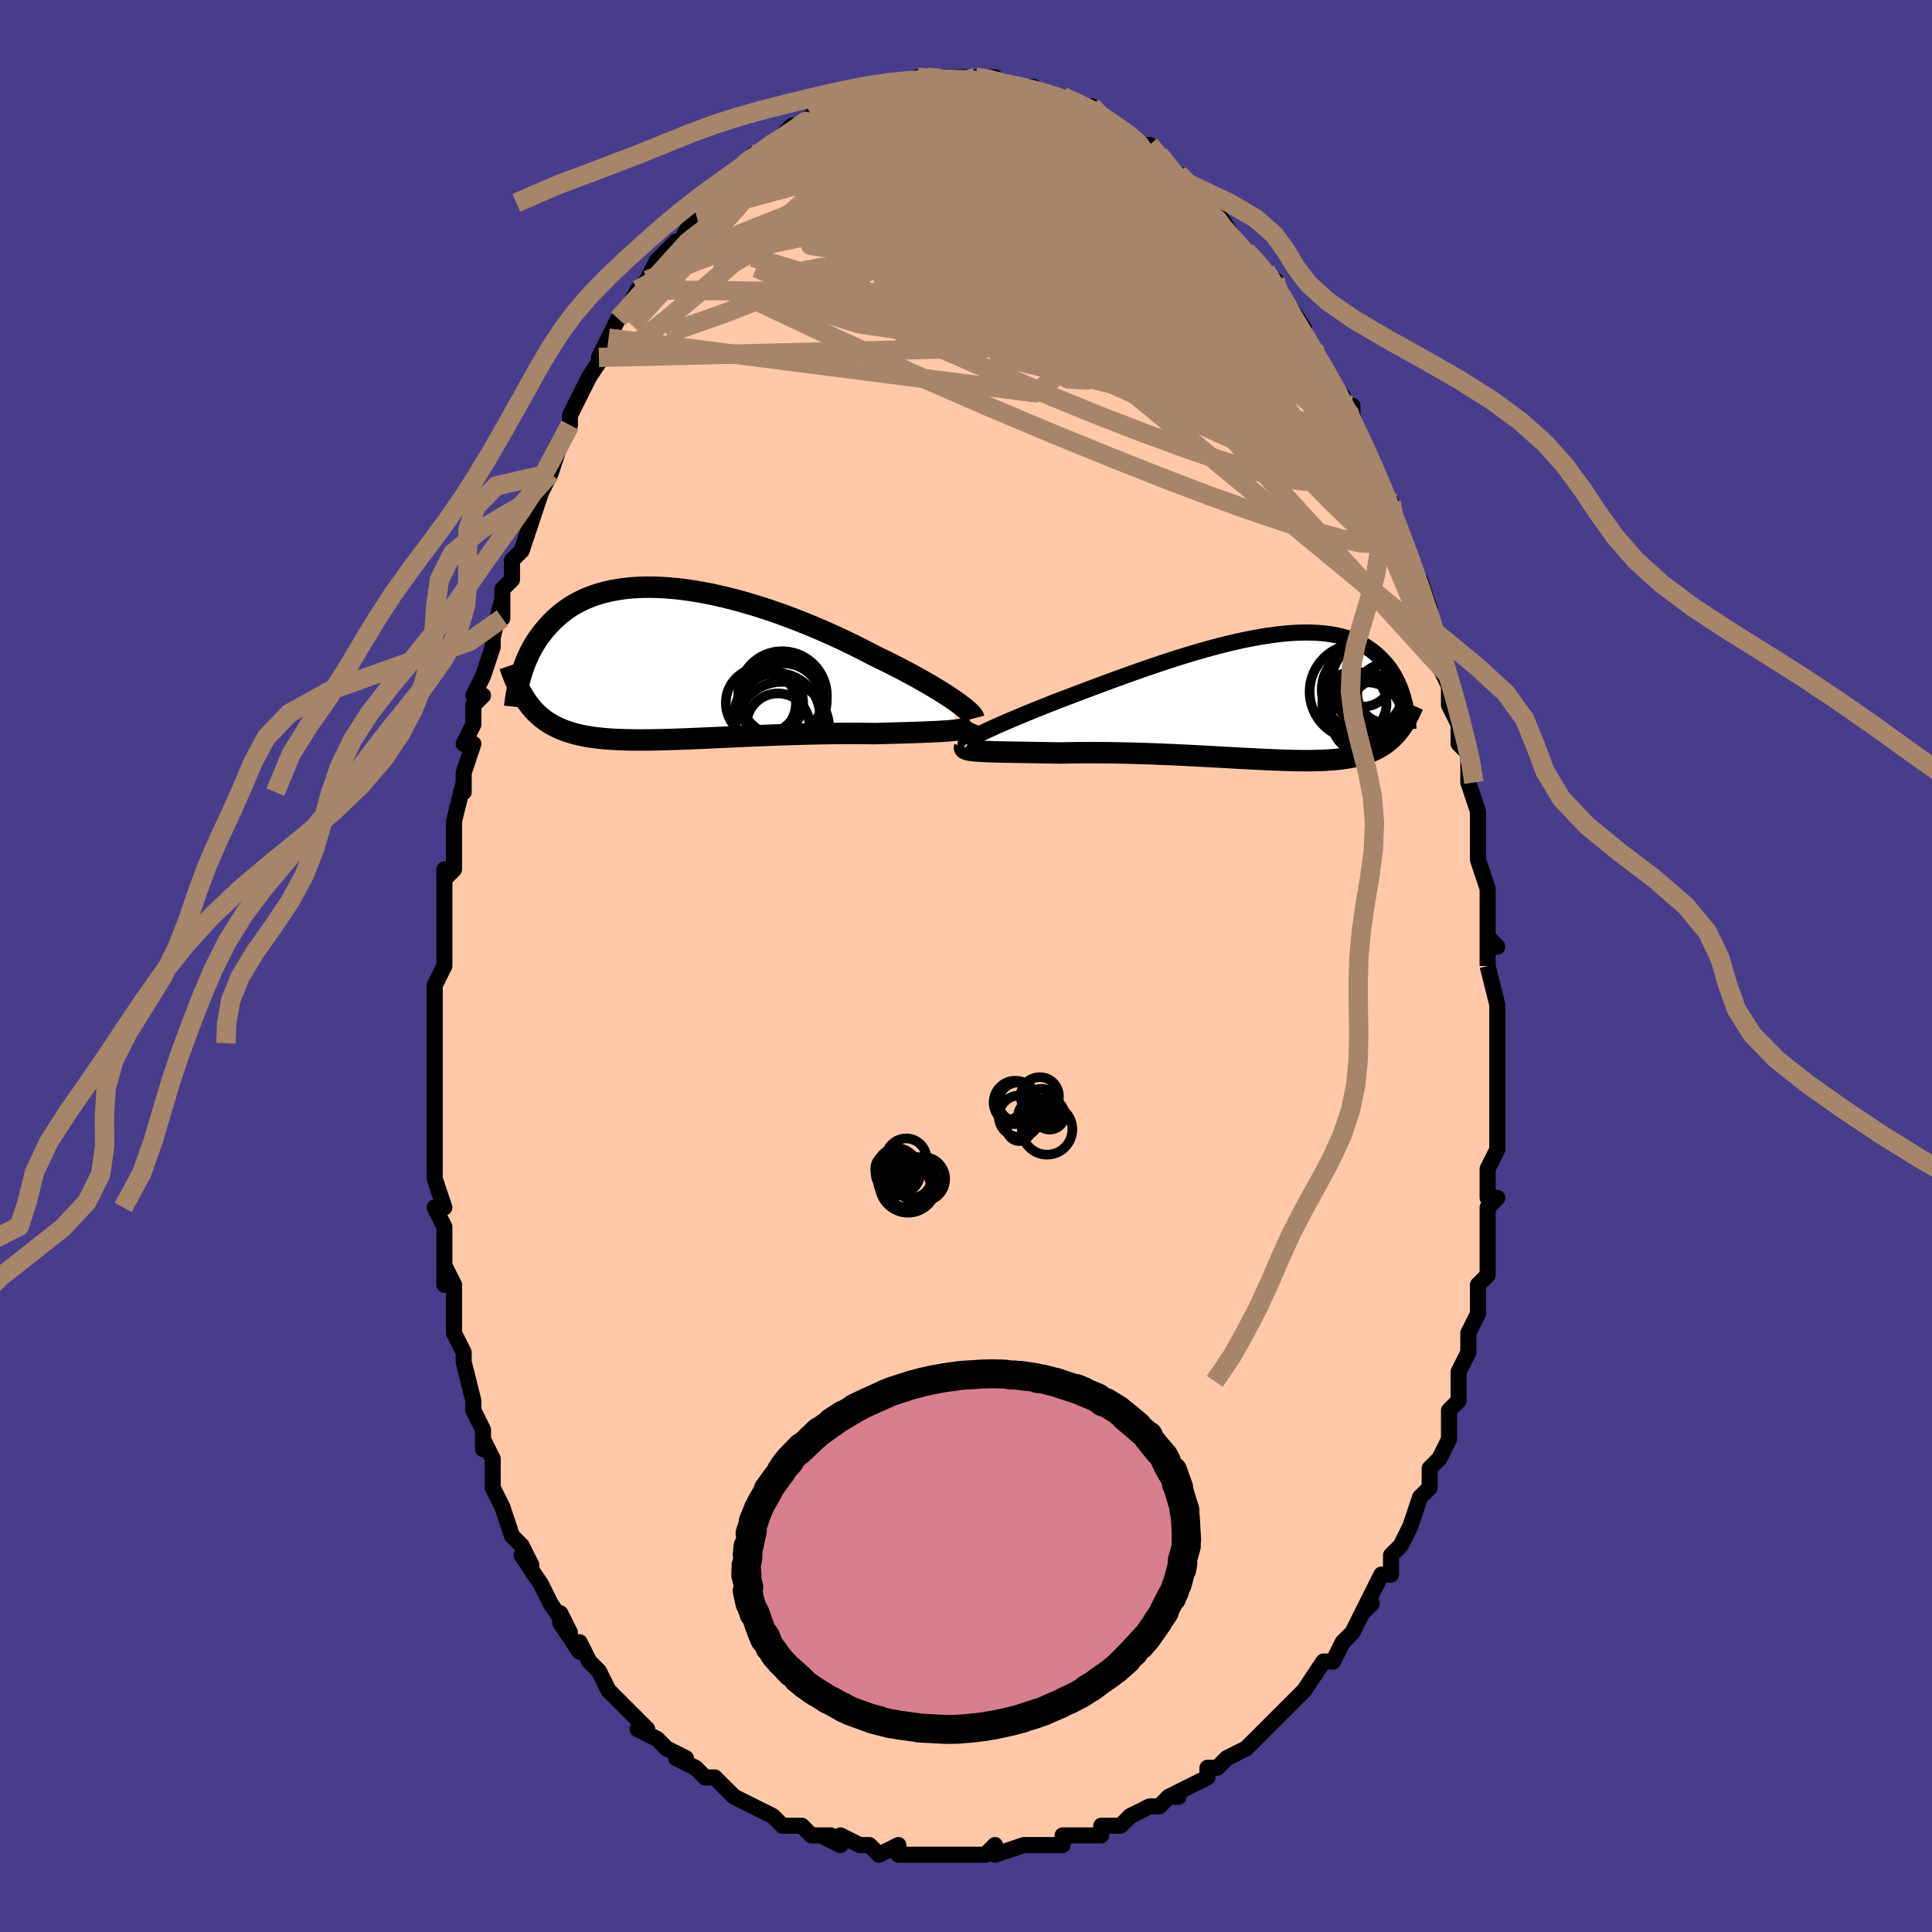 <svg viewBox="-100 -100 200 200" xmlns="http://www.w3.org/2000/svg" width="400" height="400" id="face-svg"><defs><clipPath id="leftEyeClipPath"><polyline points="29.349,3.875,28.971,3.615,28.563,3.344,28.126,3.063,27.663,2.773,27.174,2.476,26.66,2.171,26.122,1.86,25.561,1.544,24.979,1.223,24.376,0.899,23.754,0.571,23.114,0.242,22.457,-0.088,21.784,-0.419,21.096,-0.75,20.342,-1.147,19.563,-1.545,18.762,-1.944,17.939,-2.342,17.098,-2.736,16.239,-3.125,15.365,-3.509,14.479,-3.884,13.582,-4.249,12.676,-4.604,11.763,-4.947,10.847,-5.276,9.928,-5.589,9.009,-5.887,8.091,-6.167,7.178,-6.429,6.27,-6.672,5.37,-6.895,4.479,-7.097,3.599,-7.277,2.732,-7.435,1.88,-7.571,1.043,-7.683,0.222,-7.773,-0.579,-7.839,-1.362,-7.882,-2.124,-7.901,-2.865,-7.898,-3.583,-7.871,-4.279,-7.821,-4.952,-7.749,-5.6,-7.656,-6.225,-7.541,-6.825,-7.406,-7.4,-7.251,-7.951,-7.077,-8.477,-6.886,-8.979,-6.677,-9.457,-6.452,-9.912,-6.213,-10.343,-5.959,-10.752,-5.693,-11.139,-5.416,-11.506,-5.129,-11.852,-4.834,-12.179,-4.531,-12.488,-4.222,-12.781,-3.909,-13.058,-3.593,-13.321,-3.275,-13.569,-2.955,-13.803,-2.63,-14.023,-2.301,-14.229,-1.968,-14.421,-1.634,-14.602,-1.297,-14.77,-0.959,-14.926,-0.621,-15.072,-0.282,-15.207,0.056,-15.332,0.393,-15.448,0.728,-15.554,1.061,-15.652,1.392,-15.324,3.442,-15.148,3.719,-14.966,3.987,-14.777,4.245,-14.58,4.495,-14.374,4.736,-14.161,4.968,-13.939,5.191,-13.707,5.404,-13.466,5.608,-13.215,5.803,-12.954,5.989,-12.681,6.165,-12.398,6.333,-12.103,6.491,-11.797,6.64,-11.479,6.782,-11.147,6.915,-10.803,7.04,-10.443,7.156,-10.068,7.264,-9.677,7.363,-9.269,7.454,-8.844,7.536,-8.4,7.61,-7.938,7.675,-7.457,7.731,-6.956,7.78,-6.436,7.821,-5.896,7.854,-5.336,7.88,-4.756,7.899,-4.156,7.911,-3.536,7.917,-2.897,7.917,-2.239,7.911,-1.561,7.9,-0.865,7.884,-0.152,7.863,0.579,7.839,1.327,7.812,2.09,7.781,2.868,7.748,3.66,7.713,4.465,7.676,5.281,7.639,6.108,7.601,6.944,7.562,7.788,7.524,8.638,7.487,9.494,7.452,10.352,7.418,11.213,7.386,12.074,7.356,12.933,7.329,13.79,7.305,14.641,7.285,15.486,7.268,16.322,7.255,17.148,7.245,17.963,7.24,18.764,7.239,19.549,7.241,20.317,7.247,21.067,7.257,21.731,7.239,22.382,7.221,23.02,7.203,23.644,7.186,24.253,7.168,24.844,7.15,25.418,7.131,25.974,7.111,26.509,7.09,27.023,7.067,27.514,7.043,27.982,7.016,28.425,6.987,28.842,6.954,29.232,6.918"></polyline></clipPath><clipPath id="rightEyeClipPath"><polyline points="-29.23,3.785,-28.872,3.61,-28.482,3.424,-28.06,3.229,-27.608,3.025,-27.127,2.811,-26.619,2.59,-26.086,2.36,-25.527,2.123,-24.946,1.88,-24.342,1.63,-23.718,1.375,-23.075,1.115,-22.414,0.851,-21.737,0.583,-21.044,0.312,-20.268,0.018,-19.469,-0.285,-18.647,-0.596,-17.806,-0.912,-16.947,-1.234,-16.073,-1.558,-15.185,-1.885,-14.287,-2.211,-13.379,-2.536,-12.465,-2.858,-11.546,-3.175,-10.625,-3.486,-9.703,-3.79,-8.784,-4.085,-7.868,-4.369,-6.959,-4.642,-6.057,-4.902,-5.164,-5.148,-4.283,-5.379,-3.415,-5.594,-2.562,-5.792,-1.724,-5.971,-0.904,-6.133,-0.102,-6.275,0.679,-6.397,1.44,-6.5,2.18,-6.582,2.896,-6.643,3.59,-6.683,4.259,-6.703,4.905,-6.702,5.525,-6.68,6.121,-6.638,6.691,-6.576,7.237,-6.495,7.757,-6.395,8.253,-6.277,8.724,-6.141,9.17,-5.989,9.594,-5.821,9.994,-5.638,10.372,-5.442,10.728,-5.233,11.063,-5.013,11.379,-4.783,11.676,-4.544,11.956,-4.298,12.219,-4.045,12.467,-3.788,12.702,-3.528,12.922,-3.264,13.129,-2.993,13.321,-2.717,13.501,-2.436,13.667,-2.151,13.822,-1.862,13.965,-1.571,14.097,-1.278,14.219,-0.982,14.33,-0.686,14.433,-0.39,14.526,-0.093,14.611,0.202,14.688,0.497,14.208,3.304,14.045,3.515,13.875,3.72,13.699,3.918,13.516,4.109,13.325,4.293,13.127,4.469,12.922,4.639,12.707,4.801,12.485,4.955,12.253,5.103,12.011,5.243,11.76,5.375,11.498,5.5,11.226,5.617,10.943,5.728,10.648,5.832,10.342,5.93,10.024,6.021,9.691,6.105,9.344,6.181,8.981,6.251,8.603,6.313,8.208,6.368,7.795,6.416,7.365,6.457,6.916,6.491,6.449,6.518,5.963,6.538,5.457,6.552,4.931,6.56,4.386,6.562,3.821,6.558,3.236,6.548,2.631,6.534,2.007,6.514,1.363,6.491,0.701,6.463,0.02,6.432,-0.679,6.397,-1.396,6.36,-2.13,6.321,-2.879,6.28,-3.644,6.238,-4.424,6.194,-5.216,6.15,-6.021,6.107,-6.838,6.064,-7.664,6.021,-8.499,5.98,-9.341,5.941,-10.189,5.905,-11.042,5.871,-11.897,5.84,-12.754,5.812,-13.61,5.788,-14.464,5.768,-15.314,5.752,-16.159,5.741,-16.996,5.734,-17.824,5.732,-18.64,5.734,-19.444,5.741,-20.233,5.753,-21.005,5.77,-21.671,5.757,-22.325,5.745,-22.965,5.734,-23.591,5.723,-24.201,5.713,-24.794,5.704,-25.368,5.695,-25.923,5.685,-26.456,5.676,-26.966,5.665,-27.453,5.654,-27.914,5.641,-28.347,5.627,-28.752,5.61,-29.127,5.592"></polyline></clipPath><filter id="fuzzy"><feTurbulence id="turbulence" baseFrequency="0.05" numOctaves="3" type="noise" result="noise"></feTurbulence><feDisplacementMap in="SourceGraphic" in2="noise" scale="2"></feDisplacementMap></filter><linearGradient id="rainbowGradient" x1="0%" y1="0%" x2="100%" y2="0%"><stop offset="0%" style="stop-color: rgb(167, 133, 106);  stop-opacity: 1"></stop><stop offset="50%" style="stop-color: rgb(165, 42, 42);  stop-opacity: 1"></stop><stop offset="100%" style="stop-color: rgb(255, 105, 180);  stop-opacity: 1"></stop></linearGradient></defs><title>That&#39;s an ugly face</title><desc>CREATED BY XUAN TANG, MORE INFO AT TXSTC55.GITHUB.IO</desc><rect x="-100" y="-100" width="100%" height="100%" opacity="1" fill="rgb(72, 61, 139)"></rect><polyline id="faceContour" points="54,0,54,0,55,4,55,6,55,6,55,6,55,9,55,11,55,11,55,12,55,16,55,14,55,15,55,18,55,19,54,21,54,24,55,24,54,25,54,27,54,26,54,28,54,30,54,31,54,32,53,33,53,36,53,36,52,38,52,38,52,40,51,42,51,43,51,45,50,46,50,47,50,49,49,51,49,51,49,51,48,52,48,54,47,55,47,55,46,58,45,60,44,61,44,62,44,61,44,63,43,63,41,67,42,66,41,67,41,67,40,69,39,70,38,72,37,72,38,72,37,72,35,75,35,75,35,75,33,77,34,76,32,78,32,78,31,79,29,81,27,82,27,82,26,83,26,83,25,83,25,84,23,85,21,86,22,86,21,86,20,87,19,87,19,87,17,88,16,89,15,89,14,89,14,90,12,90,10,90,10,90,10,91,8,91,6,91,6,91,6,91,3,92,3,91,2,92,2,92,-2,92,-1,92,-1,92,-3,92,-4,92,-5,92,-7,92,-7,92,-7,91,-9,92,-10,91,-11,91,-13,90,-13,91,-15,90,-14,90,-16,90,-17,89,-17,89,-19,89,-20,88,-20,88,-22,87,-22,87,-24,86,-24,86,-24,86,-26,84,-27,84,-27,84,-28,83,-30,82,-29,82,-31,81,-32,80,-34,79,-33,79,-34,78,-36,76,-35,77,-36,76,-37,75,-38,73,-38,73,-39,72,-40,70,-40,71,-42,68,-42,67,-41,69,-43,66,-43,66,-44,64,-44,64,-46,61,-45,62,-46,60,-47,59,-48,56,-48,56,-48,56,-49,54,-49,54,-49,51,-50,49,-50,50,-50,49,-50,48,-51,46,-51,45,-52,41,-52,40,-52,40,-52,40,-53,38,-53,35,-53,33,-54,31,-54,33,-54,32,-54,29,-54,28,-54,27,-55,25,-54,25,-55,22,-55,22,-55,19,-55,16,-55,16,-55,15,-55,15,-55,11,-55,8,-55,9,-55,6,-55,6,-55,3,-55,3,-55,2,-54,0,-54,-3,-54,-5,-54,-4,-54,-7,-54,-8,-54,-10,-54,-9,-53,-10,-53,-14,-53,-15,-53,-15,-52,-19,-52,-18,-52,-20,-51,-23,-52,-23,-51,-25,-51,-27,-50,-28,-51,-28,-50,-30,-50,-30,-49,-33,-49,-34,-48,-38,-48,-36,-48,-39,-47,-40,-47,-42,-46,-43,-45,-46,-45,-46,-45,-46,-45,-46,-44,-49,-43,-51,-43,-51,-43,-51,-42,-54,-41,-56,-41,-56,-41,-57,-40,-59,-39,-61,-39,-61,-39,-61,-37,-64,-38,-63,-37,-65,-37,-65,-36,-67,-35,-68,-34,-70,-33,-70,-34,-70,-33,-71,-32,-73,-30,-75,-30,-74,-29,-76,-29,-76,-28,-78,-27,-78,-27,-79,-25,-81,-26,-79,-26,-80,-24,-81,-23,-82,-23,-83,-22,-84,-21,-84,-21,-84,-19,-86,-20,-85,-18,-87,-18,-86,-17,-87,-17,-87,-15,-89,-16,-88,-14,-89,-13,-90,-13,-89,-12,-90,-11,-90,-10,-90,-10,-91,-9,-91,-9,-91,-6,-91,-5,-92,-5,-92,-5,-92,-5,-92,-4,-92,-3,-92,-2,-92,-1,-92,0,-92,1,-92,3,-92,3,-91,3,-92,3,-92,4,-91,5,-91,6,-91,7,-91,7,-90,9,-90,9,-90,10,-90,10,-90,12,-89,13,-89,14,-88,14,-88,15,-87,14,-88,17,-86,17,-86,18,-85,19,-85,19,-84,20,-84,21,-83,21,-82,22,-82,23,-81,24,-80,23,-81,25,-78,25,-79,25,-78,26,-78,28,-75,28,-75,29,-74,30,-73,31,-72,31,-72,32,-70,32,-71,32,-70,33,-69,35,-66,34,-67,36,-64,36,-64,36,-63,37,-62,37,-61,38,-60,39,-59,39,-58,40,-58,40,-55,41,-54,41,-53,42,-52,42,-52,43,-49,44,-47,44,-48,44,-47,45,-44,46,-42,46,-41,46,-40,47,-40,48,-37,47,-39,48,-35,48,-34,49,-34,50,-30,49,-31,50,-29,50,-27,51,-25,51,-26,51,-23,52,-22,52,-21,52,-20,52,-19,53,-16,53,-15,53,-14,53,-11,53,-11,54,-8,54,-7,54,-6,54,-5,54,-2,55,-2,54,-3,54,0,54,0" fill="#ffc9a9" stroke="black" stroke-width="1.667" stroke-linejoin="round" filter="url(#fuzzy)"></polyline><g transform="translate(30.701 -27.819)"><polyline id="rightCountour" points="-29.23,3.785,-28.872,3.61,-28.482,3.424,-28.06,3.229,-27.608,3.025,-27.127,2.811,-26.619,2.59,-26.086,2.36,-25.527,2.123,-24.946,1.88,-24.342,1.63,-23.718,1.375,-23.075,1.115,-22.414,0.851,-21.737,0.583,-21.044,0.312,-20.268,0.018,-19.469,-0.285,-18.647,-0.596,-17.806,-0.912,-16.947,-1.234,-16.073,-1.558,-15.185,-1.885,-14.287,-2.211,-13.379,-2.536,-12.465,-2.858,-11.546,-3.175,-10.625,-3.486,-9.703,-3.79,-8.784,-4.085,-7.868,-4.369,-6.959,-4.642,-6.057,-4.902,-5.164,-5.148,-4.283,-5.379,-3.415,-5.594,-2.562,-5.792,-1.724,-5.971,-0.904,-6.133,-0.102,-6.275,0.679,-6.397,1.44,-6.5,2.18,-6.582,2.896,-6.643,3.59,-6.683,4.259,-6.703,4.905,-6.702,5.525,-6.68,6.121,-6.638,6.691,-6.576,7.237,-6.495,7.757,-6.395,8.253,-6.277,8.724,-6.141,9.17,-5.989,9.594,-5.821,9.994,-5.638,10.372,-5.442,10.728,-5.233,11.063,-5.013,11.379,-4.783,11.676,-4.544,11.956,-4.298,12.219,-4.045,12.467,-3.788,12.702,-3.528,12.922,-3.264,13.129,-2.993,13.321,-2.717,13.501,-2.436,13.667,-2.151,13.822,-1.862,13.965,-1.571,14.097,-1.278,14.219,-0.982,14.33,-0.686,14.433,-0.39,14.526,-0.093,14.611,0.202,14.688,0.497,14.208,3.304,14.045,3.515,13.875,3.72,13.699,3.918,13.516,4.109,13.325,4.293,13.127,4.469,12.922,4.639,12.707,4.801,12.485,4.955,12.253,5.103,12.011,5.243,11.76,5.375,11.498,5.5,11.226,5.617,10.943,5.728,10.648,5.832,10.342,5.93,10.024,6.021,9.691,6.105,9.344,6.181,8.981,6.251,8.603,6.313,8.208,6.368,7.795,6.416,7.365,6.457,6.916,6.491,6.449,6.518,5.963,6.538,5.457,6.552,4.931,6.56,4.386,6.562,3.821,6.558,3.236,6.548,2.631,6.534,2.007,6.514,1.363,6.491,0.701,6.463,0.02,6.432,-0.679,6.397,-1.396,6.36,-2.13,6.321,-2.879,6.28,-3.644,6.238,-4.424,6.194,-5.216,6.15,-6.021,6.107,-6.838,6.064,-7.664,6.021,-8.499,5.98,-9.341,5.941,-10.189,5.905,-11.042,5.871,-11.897,5.84,-12.754,5.812,-13.61,5.788,-14.464,5.768,-15.314,5.752,-16.159,5.741,-16.996,5.734,-17.824,5.732,-18.64,5.734,-19.444,5.741,-20.233,5.753,-21.005,5.77,-21.671,5.757,-22.325,5.745,-22.965,5.734,-23.591,5.723,-24.201,5.713,-24.794,5.704,-25.368,5.695,-25.923,5.685,-26.456,5.676,-26.966,5.665,-27.453,5.654,-27.914,5.641,-28.347,5.627,-28.752,5.61,-29.127,5.592" fill="white" stroke="white" stroke-width="0" stroke-linejoin="round" filter="url(#fuzzy)"></polyline></g><g transform="translate(-30.468 -31.315)"><polyline id="leftCountour" points="29.349,3.875,28.971,3.615,28.563,3.344,28.126,3.063,27.663,2.773,27.174,2.476,26.66,2.171,26.122,1.86,25.561,1.544,24.979,1.223,24.376,0.899,23.754,0.571,23.114,0.242,22.457,-0.088,21.784,-0.419,21.096,-0.75,20.342,-1.147,19.563,-1.545,18.762,-1.944,17.939,-2.342,17.098,-2.736,16.239,-3.125,15.365,-3.509,14.479,-3.884,13.582,-4.249,12.676,-4.604,11.763,-4.947,10.847,-5.276,9.928,-5.589,9.009,-5.887,8.091,-6.167,7.178,-6.429,6.27,-6.672,5.37,-6.895,4.479,-7.097,3.599,-7.277,2.732,-7.435,1.88,-7.571,1.043,-7.683,0.222,-7.773,-0.579,-7.839,-1.362,-7.882,-2.124,-7.901,-2.865,-7.898,-3.583,-7.871,-4.279,-7.821,-4.952,-7.749,-5.6,-7.656,-6.225,-7.541,-6.825,-7.406,-7.4,-7.251,-7.951,-7.077,-8.477,-6.886,-8.979,-6.677,-9.457,-6.452,-9.912,-6.213,-10.343,-5.959,-10.752,-5.693,-11.139,-5.416,-11.506,-5.129,-11.852,-4.834,-12.179,-4.531,-12.488,-4.222,-12.781,-3.909,-13.058,-3.593,-13.321,-3.275,-13.569,-2.955,-13.803,-2.63,-14.023,-2.301,-14.229,-1.968,-14.421,-1.634,-14.602,-1.297,-14.77,-0.959,-14.926,-0.621,-15.072,-0.282,-15.207,0.056,-15.332,0.393,-15.448,0.728,-15.554,1.061,-15.652,1.392,-15.324,3.442,-15.148,3.719,-14.966,3.987,-14.777,4.245,-14.58,4.495,-14.374,4.736,-14.161,4.968,-13.939,5.191,-13.707,5.404,-13.466,5.608,-13.215,5.803,-12.954,5.989,-12.681,6.165,-12.398,6.333,-12.103,6.491,-11.797,6.64,-11.479,6.782,-11.147,6.915,-10.803,7.04,-10.443,7.156,-10.068,7.264,-9.677,7.363,-9.269,7.454,-8.844,7.536,-8.4,7.61,-7.938,7.675,-7.457,7.731,-6.956,7.78,-6.436,7.821,-5.896,7.854,-5.336,7.88,-4.756,7.899,-4.156,7.911,-3.536,7.917,-2.897,7.917,-2.239,7.911,-1.561,7.9,-0.865,7.884,-0.152,7.863,0.579,7.839,1.327,7.812,2.09,7.781,2.868,7.748,3.66,7.713,4.465,7.676,5.281,7.639,6.108,7.601,6.944,7.562,7.788,7.524,8.638,7.487,9.494,7.452,10.352,7.418,11.213,7.386,12.074,7.356,12.933,7.329,13.79,7.305,14.641,7.285,15.486,7.268,16.322,7.255,17.148,7.245,17.963,7.24,18.764,7.239,19.549,7.241,20.317,7.247,21.067,7.257,21.731,7.239,22.382,7.221,23.02,7.203,23.644,7.186,24.253,7.168,24.844,7.15,25.418,7.131,25.974,7.111,26.509,7.09,27.023,7.067,27.514,7.043,27.982,7.016,28.425,6.987,28.842,6.954,29.232,6.918" fill="white" stroke="white" stroke-width="0" stroke-linejoin="round" filter="url(#fuzzy)"></polyline></g><g transform="translate(30.701 -27.819)"><polyline id="rightUpper" points="-30.685,4.882,-30.735,4.83,-30.737,4.765,-30.694,4.687,-30.606,4.595,-30.475,4.49,-30.303,4.373,-30.091,4.244,-29.841,4.102,-29.553,3.949,-29.23,3.785,-28.872,3.61,-28.482,3.424,-28.06,3.229,-27.608,3.025,-27.127,2.811,-26.619,2.59,-26.086,2.36,-25.527,2.123,-24.946,1.88,-24.342,1.63,-23.718,1.375,-23.075,1.115,-22.414,0.851,-21.737,0.583,-21.044,0.312,-20.268,0.018,-19.469,-0.285,-18.647,-0.596,-17.806,-0.912,-16.947,-1.234,-16.073,-1.558,-15.185,-1.885,-14.287,-2.211,-13.379,-2.536,-12.465,-2.858,-11.546,-3.175,-10.625,-3.486,-9.703,-3.79,-8.784,-4.085,-7.868,-4.369,-6.959,-4.642,-6.057,-4.902,-5.164,-5.148,-4.283,-5.379,-3.415,-5.594,-2.562,-5.792,-1.724,-5.971,-0.904,-6.133,-0.102,-6.275,0.679,-6.397,1.44,-6.5,2.18,-6.582,2.896,-6.643,3.59,-6.683,4.259,-6.703,4.905,-6.702,5.525,-6.68,6.121,-6.638,6.691,-6.576,7.237,-6.495,7.757,-6.395,8.253,-6.277,8.724,-6.141,9.17,-5.989,9.594,-5.821,9.994,-5.638,10.372,-5.442,10.728,-5.233,11.063,-5.013,11.379,-4.783,11.676,-4.544,11.956,-4.298,12.219,-4.045,12.467,-3.788,12.702,-3.528,12.922,-3.264,13.129,-2.993,13.321,-2.717,13.501,-2.436,13.667,-2.151,13.822,-1.862,13.965,-1.571,14.097,-1.278,14.219,-0.982,14.33,-0.686,14.433,-0.39,14.526,-0.093,14.611,0.202,14.688,0.497,14.757,0.79,14.819,1.081,14.875,1.37,14.924,1.657,14.968,1.94,15.006,2.22,15.039,2.497,15.067,2.77,15.09,3.04,15.109,3.306" fill="none" stroke="black" stroke-width="1.667" stroke-linejoin="round" filter="url(#fuzzy)"></polyline><polyline id="rightLower" points="-30.836,5.153,-30.858,5.226,-30.832,5.291,-30.761,5.348,-30.645,5.399,-30.487,5.443,-30.289,5.482,-30.052,5.515,-29.778,5.544,-29.469,5.57,-29.127,5.592,-28.752,5.61,-28.347,5.627,-27.914,5.641,-27.453,5.654,-26.966,5.665,-26.456,5.676,-25.923,5.685,-25.368,5.695,-24.794,5.704,-24.201,5.713,-23.591,5.723,-22.965,5.734,-22.325,5.745,-21.671,5.757,-21.005,5.77,-20.233,5.753,-19.444,5.741,-18.64,5.734,-17.824,5.732,-16.996,5.734,-16.159,5.741,-15.314,5.752,-14.464,5.768,-13.61,5.788,-12.754,5.812,-11.897,5.84,-11.042,5.871,-10.189,5.905,-9.341,5.941,-8.499,5.98,-7.664,6.021,-6.838,6.064,-6.021,6.107,-5.216,6.15,-4.424,6.194,-3.644,6.238,-2.879,6.28,-2.13,6.321,-1.396,6.36,-0.679,6.397,0.02,6.432,0.701,6.463,1.363,6.491,2.007,6.514,2.631,6.534,3.236,6.548,3.821,6.558,4.386,6.562,4.931,6.56,5.457,6.552,5.963,6.538,6.449,6.518,6.916,6.491,7.365,6.457,7.795,6.416,8.208,6.368,8.603,6.313,8.981,6.251,9.344,6.181,9.691,6.105,10.024,6.021,10.342,5.93,10.648,5.832,10.943,5.728,11.226,5.617,11.498,5.5,11.76,5.375,12.011,5.243,12.253,5.103,12.485,4.955,12.707,4.801,12.922,4.639,13.127,4.469,13.325,4.293,13.516,4.109,13.699,3.918,13.875,3.72,14.045,3.515,14.208,3.304,14.366,3.085,14.518,2.861,14.665,2.629,14.806,2.391,14.943,2.148,15.076,1.898,15.204,1.642,15.329,1.381,15.449,1.114,15.566,0.841" fill="none" stroke="black" stroke-width="2.222" stroke-linejoin="round" filter="url(#fuzzy)"></polyline><!--[--><circle r="3.324" cx="9.51" cy="0.647" stroke="black" fill="none" stroke-width="1" filter="url(#fuzzy)" clip-path="url(#rightEyeClipPath)"></circle><circle r="3.091" cx="12.891" cy="-0.395" stroke="black" fill="none" stroke-width="1" filter="url(#fuzzy)" clip-path="url(#rightEyeClipPath)"></circle><circle r="3.193" cx="12.81" cy="-0.258" stroke="black" fill="none" stroke-width="1" filter="url(#fuzzy)" clip-path="url(#rightEyeClipPath)"></circle><circle r="3.108" cx="10.364" cy="-2.134" stroke="black" fill="none" stroke-width="1" filter="url(#fuzzy)" clip-path="url(#rightEyeClipPath)"></circle><circle r="4.913" cx="9.786" cy="-0.574" stroke="black" fill="none" stroke-width="1" filter="url(#fuzzy)" clip-path="url(#rightEyeClipPath)"></circle><circle r="3.719" cx="10.782" cy="2.168" stroke="black" fill="none" stroke-width="1" filter="url(#fuzzy)" clip-path="url(#rightEyeClipPath)"></circle><circle r="4.24" cx="10.358" cy="-0.776" stroke="black" fill="none" stroke-width="1" filter="url(#fuzzy)" clip-path="url(#rightEyeClipPath)"></circle><circle r="3.971" cx="12.769" cy="1.87" stroke="black" fill="none" stroke-width="1" filter="url(#fuzzy)" clip-path="url(#rightEyeClipPath)"></circle><circle r="4.972" cx="12.085" cy="-1.481" stroke="black" fill="none" stroke-width="1" filter="url(#fuzzy)" clip-path="url(#rightEyeClipPath)"></circle><circle r="3.764" cx="10.796" cy="1.254" stroke="black" fill="none" stroke-width="1" filter="url(#fuzzy)" clip-path="url(#rightEyeClipPath)"></circle><!--]--></g><g transform="translate(-30.468 -31.315)"><polyline id="leftUpper" points="31.287,5.683,31.26,5.582,31.193,5.46,31.088,5.319,30.945,5.16,30.765,4.983,30.549,4.79,30.298,4.582,30.014,4.36,29.697,4.124,29.349,3.875,28.971,3.615,28.563,3.344,28.126,3.063,27.663,2.773,27.174,2.476,26.66,2.171,26.122,1.86,25.561,1.544,24.979,1.223,24.376,0.899,23.754,0.571,23.114,0.242,22.457,-0.088,21.784,-0.419,21.096,-0.75,20.342,-1.147,19.563,-1.545,18.762,-1.944,17.939,-2.342,17.098,-2.736,16.239,-3.125,15.365,-3.509,14.479,-3.884,13.582,-4.249,12.676,-4.604,11.763,-4.947,10.847,-5.276,9.928,-5.589,9.009,-5.887,8.091,-6.167,7.178,-6.429,6.27,-6.672,5.37,-6.895,4.479,-7.097,3.599,-7.277,2.732,-7.435,1.88,-7.571,1.043,-7.683,0.222,-7.773,-0.579,-7.839,-1.362,-7.882,-2.124,-7.901,-2.865,-7.898,-3.583,-7.871,-4.279,-7.821,-4.952,-7.749,-5.6,-7.656,-6.225,-7.541,-6.825,-7.406,-7.4,-7.251,-7.951,-7.077,-8.477,-6.886,-8.979,-6.677,-9.457,-6.452,-9.912,-6.213,-10.343,-5.959,-10.752,-5.693,-11.139,-5.416,-11.506,-5.129,-11.852,-4.834,-12.179,-4.531,-12.488,-4.222,-12.781,-3.909,-13.058,-3.593,-13.321,-3.275,-13.569,-2.955,-13.803,-2.63,-14.023,-2.301,-14.229,-1.968,-14.421,-1.634,-14.602,-1.297,-14.77,-0.959,-14.926,-0.621,-15.072,-0.282,-15.207,0.056,-15.332,0.393,-15.448,0.728,-15.554,1.061,-15.652,1.392,-15.742,1.719,-15.825,2.043,-15.9,2.364,-15.968,2.681,-16.03,2.993,-16.086,3.301,-16.136,3.604,-16.18,3.903,-16.22,4.197,-16.254,4.486" fill="none" stroke="black" stroke-width="2.222" stroke-linejoin="round" filter="url(#fuzzy)"></polyline><polyline id="leftLower" points="31.34,6.246,31.296,6.348,31.211,6.441,31.086,6.524,30.924,6.6,30.726,6.668,30.492,6.729,30.224,6.784,29.924,6.834,29.593,6.878,29.232,6.918,28.842,6.954,28.425,6.987,27.982,7.016,27.514,7.043,27.023,7.067,26.509,7.09,25.974,7.111,25.418,7.131,24.844,7.15,24.253,7.168,23.644,7.186,23.02,7.203,22.382,7.221,21.731,7.239,21.067,7.257,20.317,7.247,19.549,7.241,18.764,7.239,17.963,7.24,17.148,7.245,16.322,7.255,15.486,7.268,14.641,7.285,13.79,7.305,12.933,7.329,12.074,7.356,11.213,7.386,10.352,7.418,9.494,7.452,8.638,7.487,7.788,7.524,6.944,7.562,6.108,7.601,5.281,7.639,4.465,7.676,3.66,7.713,2.868,7.748,2.09,7.781,1.327,7.812,0.579,7.839,-0.152,7.863,-0.865,7.884,-1.561,7.9,-2.239,7.911,-2.897,7.917,-3.536,7.917,-4.156,7.911,-4.756,7.899,-5.336,7.88,-5.896,7.854,-6.436,7.821,-6.956,7.78,-7.457,7.731,-7.938,7.675,-8.4,7.61,-8.844,7.536,-9.269,7.454,-9.677,7.363,-10.068,7.264,-10.443,7.156,-10.803,7.04,-11.147,6.915,-11.479,6.782,-11.797,6.64,-12.103,6.491,-12.398,6.333,-12.681,6.165,-12.954,5.989,-13.215,5.803,-13.466,5.608,-13.707,5.404,-13.939,5.191,-14.161,4.968,-14.374,4.736,-14.58,4.495,-14.777,4.245,-14.966,3.987,-15.148,3.719,-15.324,3.442,-15.492,3.157,-15.655,2.863,-15.811,2.561,-15.962,2.251,-16.107,1.932,-16.248,1.606,-16.383,1.272,-16.514,0.931,-16.64,0.582,-16.762,0.227" fill="none" stroke="black" stroke-width="2.222" stroke-linejoin="round" filter="url(#fuzzy)"></polyline><!--[--><circle r="4.591" cx="11.475" cy="3.34" stroke="black" fill="none" stroke-width="1" filter="url(#fuzzy)" clip-path="url(#leftEyeClipPath)"></circle><circle r="3.033" cx="9.925" cy="4.109" stroke="black" fill="none" stroke-width="1" filter="url(#fuzzy)" clip-path="url(#leftEyeClipPath)"></circle><circle r="4.052" cx="11.522" cy="4.03" stroke="black" fill="none" stroke-width="1" filter="url(#fuzzy)" clip-path="url(#leftEyeClipPath)"></circle><circle r="4.442" cx="10.909" cy="5.441" stroke="black" fill="none" stroke-width="1" filter="url(#fuzzy)" clip-path="url(#leftEyeClipPath)"></circle><circle r="4.417" cx="11.407" cy="3.154" stroke="black" fill="none" stroke-width="1" filter="url(#fuzzy)" clip-path="url(#leftEyeClipPath)"></circle><circle r="3.634" cx="9.235" cy="4.078" stroke="black" fill="none" stroke-width="1" filter="url(#fuzzy)" clip-path="url(#leftEyeClipPath)"></circle><circle r="4.444" cx="11.602" cy="3.889" stroke="black" fill="none" stroke-width="1" filter="url(#fuzzy)" clip-path="url(#leftEyeClipPath)"></circle><circle r="4.867" cx="11.446" cy="6.766" stroke="black" fill="none" stroke-width="1" filter="url(#fuzzy)" clip-path="url(#leftEyeClipPath)"></circle><circle r="3.293" cx="10.317" cy="4.071" stroke="black" fill="none" stroke-width="1" filter="url(#fuzzy)" clip-path="url(#leftEyeClipPath)"></circle><circle r="3.258" cx="11" cy="6.354" stroke="black" fill="none" stroke-width="1" filter="url(#fuzzy)" clip-path="url(#leftEyeClipPath)"></circle><!--]--></g><g id="hairs"><!--[--><polyline points="39,-58,39.656,-57.238,40.043,-56.05,40.302,-55.106,40.45,-54.49,40.483,-54.134,40.383,-53.999,40.118,-54.104,39.649,-54.497,38.947,-55.211,37.996,-56.259,36.789,-57.662,35.311,-59.474,33.544,-61.768,31.468,-64.601,29.061,-67.986,26.283,-71.92,23.053,-76.425,19.184,-81.616" fill="none" stroke="rgb(167, 133, 106)" stroke-width="2" stroke-linejoin="round" filter="url(#fuzzy)"></polyline><polyline points="44,-47,44.061,-47.186,44.331,-46.294,44.692,-45.066,44.995,-43.999,45.171,-43.304,45.205,-43.005,45.089,-43.056,44.818,-43.399,44.394,-43.996,43.821,-44.846,43.093,-45.989,42.182,-47.488,41.044,-49.415,39.636,-51.831,37.931,-54.786,35.918,-58.334,33.571,-62.545,30.862,-67.458,27.872,-72.97" fill="none" stroke="rgb(167, 133, 106)" stroke-width="2" stroke-linejoin="round" filter="url(#fuzzy)"></polyline><polyline points="44,-48,44.263,-46.604,44.699,-45.06,44.987,-43.978,45.043,-43.521,44.875,-43.662,44.486,-44.325,43.863,-45.442,42.993,-46.985,41.87,-48.978,40.478,-51.507,38.761,-54.687,36.633,-58.628,34.034,-63.402,31.049,-68.96" fill="none" stroke="rgb(167, 133, 106)" stroke-width="2" stroke-linejoin="round" filter="url(#fuzzy)"></polyline><polyline points="39,-58,39.647,-57.264,40.013,-56.124,40.226,-55.267,40.289,-54.813,40.181,-54.713,39.882,-54.924,39.364,-55.468,38.592,-56.409,37.536,-57.801,36.177,-59.659,34.494,-61.994,32.443,-64.874,29.973,-68.422,27.078,-72.757,23.805,-77.944" fill="none" stroke="rgb(167, 133, 106)" stroke-width="2" stroke-linejoin="round" filter="url(#fuzzy)"></polyline><polyline points="13,-89,13.642,-88.327,13.982,-87.919,14.25,-87.582,14.52,-87.229,14.741,-86.845,14.823,-86.459,14.69,-86.104,14.309,-85.793,13.669,-85.526,12.766,-85.299,11.592,-85.114,10.133,-84.98,8.369,-84.904,6.275,-84.887,3.829,-84.921,1.017,-84.991,-2.158,-85.084,-5.687,-85.208,-9.56,-85.414,-13.723,-85.864" fill="none" stroke="rgb(167, 133, 106)" stroke-width="2" stroke-linejoin="round" filter="url(#fuzzy)"></polyline><polyline points="31,-72,31.637,-70.917,32.024,-70.36,32.467,-69.668,32.98,-68.821,33.472,-67.954,33.866,-67.184,34.126,-66.573,34.241,-66.148,34.219,-65.913,34.067,-65.87,33.784,-66.02,33.359,-66.37,32.772,-66.927,32,-67.698,31.022,-68.692,29.821,-69.928,28.378,-71.446,26.668,-73.293,24.663,-75.512,22.344,-78.104,19.751,-81.02,17.011,-84.212" fill="none" stroke="rgb(167, 133, 106)" stroke-width="2" stroke-linejoin="round" filter="url(#fuzzy)"></polyline><polyline points="36,-64,36.276,-63.018,36.787,-61.988,37.381,-60.948,37.999,-59.94,38.583,-58.989,39.089,-58.103,39.494,-57.296,39.784,-56.611,39.951,-56.116,39.986,-55.88,39.886,-55.947,39.645,-56.337,39.247,-57.078,38.655,-58.236,37.813,-59.898,36.683,-62.109,35.236,-64.901" fill="none" stroke="rgb(167, 133, 106)" stroke-width="2" stroke-linejoin="round" filter="url(#fuzzy)"></polyline><polyline points="44,-47,44.805,-44.653,45.209,-43.213,45.296,-42.453,45.164,-42.171,44.826,-42.229,44.259,-42.552,43.449,-43.109,42.4,-43.908,41.113,-44.985,39.567,-46.391,37.734,-48.175,35.585,-50.376,33.105,-53.02,30.29,-56.13,27.142,-59.725,23.679,-63.821,19.931,-68.412,15.933,-73.481,11.651,-79.053,6.868,-85.233" fill="none" stroke="rgb(167, 133, 106)" stroke-width="2" stroke-linejoin="round" filter="url(#fuzzy)"></polyline><polyline points="10,-90,11.61,-89.261,12.806,-88.64,13.759,-88.012,14.609,-87.367,15.473,-86.688,16.412,-85.956,17.42,-85.176,18.449,-84.376,19.44,-83.591,20.35,-82.852,21.156,-82.178,21.85,-81.584,22.432,-81.077,22.906,-80.665,23.273,-80.353,23.53,-80.147,23.664,-80.058,23.656,-80.103,23.479,-80.297,23.095,-80.661,22.47,-81.21,21.671,-81.948" fill="none" stroke="rgb(167, 133, 106)" stroke-width="2" stroke-linejoin="round" filter="url(#fuzzy)"></polyline><polyline points="36,-64,35.982,-63.717,35.982,-63.155,35.934,-62.554,35.764,-62.02,35.408,-61.589,34.812,-61.262,33.942,-61.023,32.78,-60.872,31.319,-60.829,29.558,-60.929,27.491,-61.201,25.112,-61.657,22.405,-62.295,19.352,-63.114,15.929,-64.118,12.116,-65.304,7.898,-66.652,3.261,-68.137,-1.819,-69.763,-7.362,-71.602,-13.307,-73.816,-19.362,-76.705" fill="none" stroke="rgb(167, 133, 106)" stroke-width="2" stroke-linejoin="round" filter="url(#fuzzy)"></polyline><polyline points="28,-75,28.162,-74.744,28.341,-74.263,28.223,-73.83,27.649,-73.565,26.56,-73.504,24.951,-73.632,22.848,-73.903,20.276,-74.269,17.232,-74.719,13.675,-75.297,9.54,-76.083,4.767,-77.141,-0.681,-78.481,-6.823,-80.064,-13.666,-81.831" fill="none" stroke="rgb(167, 133, 106)" stroke-width="2" stroke-linejoin="round" filter="url(#fuzzy)"></polyline><polyline points="25,-78,26.038,-77.271,26.798,-76.206,27.173,-75.324,27.218,-74.635,26.943,-74.098,26.325,-73.694,25.347,-73.412,24.014,-73.224,22.345,-73.093,20.354,-72.982,18.04,-72.876,15.374,-72.788,12.317,-72.749,8.828,-72.807,4.892,-73.01,0.526,-73.406,-4.239,-74.019,-9.399,-74.818,-15.016,-75.706,-21.178,-76.645" fill="none" stroke="rgb(167, 133, 106)" stroke-width="2" stroke-linejoin="round" filter="url(#fuzzy)"></polyline><polyline points="-6,-91,-5.31,-91.592,-4.84,-91.743,-4.28,-91.696,-3.486,-91.551,-2.437,-91.351,-1.175,-91.112,0.233,-90.844,1.719,-90.551,3.219,-90.237,4.672,-89.91,6.03,-89.581,7.267,-89.261,8.386,-88.957,9.413,-88.67,10.369,-88.406,11.256,-88.172,12.044,-87.986,12.683,-87.869,13.14,-87.829,13.43,-87.853,13.626,-87.91,13.798,-87.981" fill="none" stroke="rgb(167, 133, 106)" stroke-width="2" stroke-linejoin="round" filter="url(#fuzzy)"></polyline><polyline points="-12,-90,-11.016,-90.036,-10.009,-90.178,-8.878,-90.322,-7.512,-90.4,-5.912,-90.42,-4.186,-90.405,-2.465,-90.358,-0.828,-90.269,0.72,-90.131,2.22,-89.959,3.712,-89.776,5.21,-89.601,6.701,-89.441,8.159,-89.293,9.541,-89.168,10.754,-89.098,11.64,-89.097" fill="none" stroke="rgb(167, 133, 106)" stroke-width="2" stroke-linejoin="round" filter="url(#fuzzy)"></polyline><polyline points="-26,-79,-25.321,-79.973,-24.027,-80.994,-22.601,-82.014,-21.11,-82.973,-19.53,-83.844,-17.855,-84.648,-16.107,-85.423,-14.319,-86.188,-12.517,-86.945,-10.716,-87.684,-8.914,-88.399,-7.099,-89.092,-5.273,-89.758,-3.491,-90.391,-1.912,-90.992,-0.749,-91.553" fill="none" stroke="rgb(167, 133, 106)" stroke-width="2" stroke-linejoin="round" filter="url(#fuzzy)"></polyline><polyline points="36,-63,36.691,-62.072,37.229,-61.204,37.733,-60.445,38.15,-59.816,38.436,-59.305,38.573,-58.911,38.553,-58.688,38.359,-58.725,37.964,-59.108,37.339,-59.89,36.452,-61.101,35.262,-62.783,33.727,-65.01,31.82,-67.829,29.609,-71.14,27.29,-74.657" fill="none" stroke="rgb(167, 133, 106)" stroke-width="2" stroke-linejoin="round" filter="url(#fuzzy)"></polyline><polyline points="-4,-92,-2.943,-91.912,-1.68,-91.659,-0.221,-91.244,1.397,-90.67,3.099,-89.948,4.812,-89.102,6.505,-88.159,8.2,-87.135,9.943,-86.046,11.767,-84.909,13.668,-83.749,15.614,-82.588,17.567,-81.433,19.502,-80.273,21.407,-79.099,23.262,-77.917,25.026,-76.762,26.637,-75.679,28.009,-74.718" fill="none" stroke="rgb(167, 133, 106)" stroke-width="2" stroke-linejoin="round" filter="url(#fuzzy)"></polyline><polyline points="44,-48,44.109,-46.622,44.063,-45.156,43.552,-44.162,42.506,-43.735,40.94,-43.79,38.854,-44.217,36.235,-44.939,33.08,-45.923,29.393,-47.167,25.167,-48.69,20.373,-50.513,14.965,-52.654,8.913,-55.126,2.217,-57.943,-5.107,-61.139,-13.09,-64.79,-21.893,-68.936" fill="none" stroke="rgb(167, 133, 106)" stroke-width="2" stroke-linejoin="round" filter="url(#fuzzy)"></polyline><polyline points="-14,-89,-13.196,-89.426,-12.301,-89.519,-11.166,-89.619,-9.857,-89.752,-8.443,-89.898,-6.943,-90.039,-5.344,-90.16,-3.653,-90.26,-1.925,-90.343,-0.258,-90.415,1.256,-90.476,2.571,-90.522,3.709,-90.548,4.735,-90.547,5.704,-90.502,6.59,-90.392,7.204,-90.214" fill="none" stroke="rgb(167, 133, 106)" stroke-width="2" stroke-linejoin="round" filter="url(#fuzzy)"></polyline><polyline points="-23,-83,-22.092,-83.659,-21.292,-84.112,-20.561,-84.596,-19.887,-85.099,-19.275,-85.562,-18.736,-85.948,-18.284,-86.252,-17.939,-86.478,-17.72,-86.617,-17.647,-86.639,-17.741,-86.501,-18.032,-86.158,-18.555,-85.588,-19.331,-84.805,-20.35,-83.864,-21.582,-82.832,-23.054,-81.679,-24.908,-80.16" fill="none" stroke="rgb(167, 133, 106)" stroke-width="2" stroke-linejoin="round" filter="url(#fuzzy)"></polyline><polyline points="-6,-91,-5.298,-91.589,-4.789,-91.732,-4.167,-91.666,-3.288,-91.494,-2.136,-91.265,-0.763,-90.998,0.755,-90.705,2.344,-90.394,3.941,-90.07,5.485,-89.741,6.918,-89.415,8.201,-89.106,9.323,-88.824,10.294,-88.582,11.134,-88.391,11.854,-88.26,12.463,-88.183,12.994,-88.126,13.483,-88.07" fill="none" stroke="rgb(167, 133, 106)" stroke-width="2" stroke-linejoin="round" filter="url(#fuzzy)"></polyline><polyline points="-17,-87,-16.339,-87.277,-15.037,-87.392,-13.319,-87.122,-11.202,-86.515,-8.734,-85.601,-5.963,-84.417,-2.923,-83.005,0.365,-81.404,3.879,-79.636,7.608,-77.718,11.552,-75.672,15.705,-73.523,20.028,-71.275,24.427,-68.902,28.774,-66.371,32.968,-63.707" fill="none" stroke="rgb(167, 133, 106)" stroke-width="2" stroke-linejoin="round" filter="url(#fuzzy)"></polyline><polyline points="36,-63,36.484,-62.193,36.404,-61.652,35.873,-61.405,34.827,-61.458,33.203,-61.79,30.966,-62.382,28.101,-63.257,24.594,-64.475,20.432,-66.097,15.597,-68.146,10.065,-70.618,3.801,-73.524,-3.24,-76.923,-11.032,-80.941" fill="none" stroke="rgb(167, 133, 106)" stroke-width="2" stroke-linejoin="round" filter="url(#fuzzy)"></polyline><polyline points="-13,-90,-12.575,-89.612,-11.605,-89.706,-10.389,-89.904,-9.061,-90.122,-7.648,-90.335,-6.136,-90.527,-4.539,-90.697,-2.925,-90.846,-1.399,-90.966,-0.05,-91.046,1.089,-91.086,2.051,-91.107,2.879,-91.134,3.56,-91.152,3.976,-91.111" fill="none" stroke="rgb(167, 133, 106)" stroke-width="2" stroke-linejoin="round" filter="url(#fuzzy)"></polyline><polyline points="-5,-92,-4.605,-91.968,-3.714,-91.877,-2.576,-91.74,-1.298,-91.56,0.069,-91.334,1.475,-91.061,2.863,-90.75,4.179,-90.411,5.398,-90.059,6.532,-89.701,7.611,-89.343,8.669,-88.99,9.714,-88.649,10.726,-88.333,11.668,-88.054,12.493,-87.828,13.158,-87.675,13.628,-87.614,13.894,-87.643,13.993,-87.729,14.016,-87.821,14.021,-87.916" fill="none" stroke="rgb(167, 133, 106)" stroke-width="2" stroke-linejoin="round" filter="url(#fuzzy)"></polyline><polyline points="-21,-84,-19.726,-85.033,-18.681,-85.309,-17.407,-85.305,-15.886,-85.134,-14.138,-84.845,-12.172,-84.446,-9.997,-83.926,-7.626,-83.269,-5.079,-82.467,-2.378,-81.526,0.454,-80.465,3.396,-79.312,6.427,-78.091,9.529,-76.814,12.689,-75.476,15.899,-74.071,19.155,-72.603,22.448,-71.09,25.753,-69.546,29.054,-67.945,32.412,-66.18" fill="none" stroke="rgb(167, 133, 106)" stroke-width="2" stroke-linejoin="round" filter="url(#fuzzy)"></polyline><polyline points="44,-47,44.037,-47.217,44.234,-46.417,44.471,-45.341,44.601,-44.476,44.56,-44.016,44.331,-43.975,43.91,-44.3,43.288,-44.936,42.459,-45.852,41.422,-47.052,40.17,-48.567,38.679,-50.448,36.917,-52.745,34.856,-55.499,32.492,-58.731,29.847,-62.454,26.95,-66.682,23.804,-71.444,20.348,-76.768,16.459,-82.66" fill="none" stroke="rgb(167, 133, 106)" stroke-width="2" stroke-linejoin="round" filter="url(#fuzzy)"></polyline><polyline points="36,-64,35.963,-63.72,35.907,-63.16,35.769,-62.558,35.472,-62.018,34.953,-61.582,34.158,-61.25,33.05,-61.007,31.606,-60.849,29.816,-60.793,27.675,-60.866,25.176,-61.091,22.309,-61.476,19.064,-62.023,15.43,-62.75,11.401,-63.689,6.969,-64.859,2.12,-66.243,-3.178,-67.785,-8.967,-69.45,-15.276,-71.278,-22.053,-73.361" fill="none" stroke="rgb(167, 133, 106)" stroke-width="2" stroke-linejoin="round" filter="url(#fuzzy)"></polyline><polyline points="1,-92,2.246,-91.819,2.751,-91.682,3.054,-91.615,3.388,-91.52,3.8,-91.377,4.252,-91.207,4.677,-91.028,5.014,-90.848,5.214,-90.673,5.24,-90.506,5.074,-90.342,4.71,-90.171,4.15,-89.979,3.385,-89.758,2.387,-89.514,1.116,-89.266,-0.464,-89.034,-2.363,-88.825,-4.572,-88.628,-7.083,-88.416,-9.894,-88.179,-13.039,-87.882" fill="none" stroke="rgb(167, 133, 106)" stroke-width="2" stroke-linejoin="round" filter="url(#fuzzy)"></polyline><polyline points="44,-47,43.919,-47.36,43.753,-46.972,43.383,-46.538,42.635,-46.573,41.421,-47.308,39.715,-48.777,37.507,-50.931,34.79,-53.712,31.563,-57.085,27.832,-61.05,23.567,-65.662,18.662,-71.01,12.949,-77.17,6.341,-84.175" fill="none" stroke="rgb(167, 133, 106)" stroke-width="2" stroke-linejoin="round" filter="url(#fuzzy)"></polyline><polyline points="-24,-81,-23.263,-81.957,-22.586,-82.832,-21.823,-83.563,-21.013,-84.201,-20.209,-84.798,-19.445,-85.368,-18.744,-85.893,-18.119,-86.351,-17.582,-86.734,-17.146,-87.04,-16.824,-87.268,-16.629,-87.405,-16.58,-87.432,-16.701,-87.319,-17.021,-87.039,-17.576,-86.574,-18.401,-85.933,-19.528,-85.159,-21.018,-84.262" fill="none" stroke="rgb(167, 133, 106)" stroke-width="2" stroke-linejoin="round" filter="url(#fuzzy)"></polyline><polyline points="-27,-79,-25.866,-79.846,-25.172,-80.066,-24.195,-80.489,-22.887,-81.166,-21.369,-81.972,-19.733,-82.793,-18.017,-83.569,-16.232,-84.286,-14.388,-84.958,-12.506,-85.601,-10.612,-86.224,-8.735,-86.832,-6.893,-87.42,-5.094,-87.987,-3.338,-88.525,-1.634,-89.027,-0.004,-89.495,1.521,-89.95,2.911,-90.4,4.105,-90.783" fill="none" stroke="rgb(167, 133, 106)" stroke-width="2" stroke-linejoin="round" filter="url(#fuzzy)"></polyline><polyline points="13,-89,13.57,-88.297,13.692,-87.781,13.585,-87.253,13.327,-86.616,12.877,-85.843,12.142,-84.955,11.032,-83.97,9.499,-82.89,7.528,-81.705,5.127,-80.407,2.298,-78.998,-0.971,-77.476,-4.72,-75.822,-8.992,-74.005,-13.814,-72.004,-19.159,-69.841,-24.941,-67.594,-31.016,-65.449" fill="none" stroke="rgb(167, 133, 106)" stroke-width="2" stroke-linejoin="round" filter="url(#fuzzy)"></polyline><polyline points="22,-82,22.797,-81.186,23.254,-80.638,23.538,-80.196,23.728,-79.833,23.819,-79.567,23.792,-79.391,23.62,-79.3,23.257,-79.319,22.644,-79.508,21.718,-79.929,20.426,-80.632,18.721,-81.648,16.568,-82.99,13.934,-84.651,10.794,-86.63,7.136,-88.994" fill="none" stroke="rgb(167, 133, 106)" stroke-width="2" stroke-linejoin="round" filter="url(#fuzzy)"></polyline><polyline points="32,-71,32.302,-69.971,32.826,-68.832,33.182,-67.807,33.254,-66.987,33.033,-66.373,32.533,-65.949,31.771,-65.697,30.762,-65.6,29.508,-65.648,27.996,-65.831,26.203,-66.14,24.105,-66.567,21.683,-67.114,18.928,-67.797,15.831,-68.648,12.387,-69.7,8.588,-70.964,4.422,-72.43,-0.13,-74.086,-5.102,-75.958,-10.537,-78.121,-16.486,-80.58" fill="none" stroke="rgb(167, 133, 106)" stroke-width="2" stroke-linejoin="round" filter="url(#fuzzy)"></polyline><polyline points="-16,-88,-14.43,-88.812,-13.307,-89.245,-12.298,-89.485,-11.257,-89.682,-10.162,-89.888,-9.019,-90.105,-7.83,-90.322,-6.597,-90.532,-5.343,-90.73,-4.121,-90.912,-2.984,-91.07,-1.971,-91.196,-1.085,-91.285,-0.306,-91.342,0.394,-91.382,1.023,-91.418,1.571,-91.461,2.019,-91.516,2.353,-91.579,2.583,-91.634,2.715,-91.664,2.692,-91.685,2.3,-91.802" fill="none" stroke="rgb(167, 133, 106)" stroke-width="2" stroke-linejoin="round" filter="url(#fuzzy)"></polyline><polyline points="-16,-88,-14.378,-88.759,-13.084,-89.045,-11.794,-89.047,-10.364,-88.927,-8.778,-88.749,-7.049,-88.517,-5.173,-88.219,-3.142,-87.843,-0.975,-87.394,1.268,-86.885,3.509,-86.33,5.683,-85.743,7.771,-85.135,9.793,-84.526,11.789,-83.932,13.79,-83.355,15.805,-82.773,17.815,-82.17,19.769,-81.584,21.657,-81.059" fill="none" stroke="rgb(167, 133, 106)" stroke-width="2" stroke-linejoin="round" filter="url(#fuzzy)"></polyline><polyline points="31,-72,31.251,-71.556,31.632,-70.958,32.028,-70.359,32.478,-69.653,32.964,-68.853,33.416,-68.055,33.763,-67.364,33.964,-66.847,34.007,-66.535,33.9,-66.434,33.66,-66.541,33.29,-66.859,32.778,-67.397,32.096,-68.167,31.209,-69.183,30.087,-70.461,28.716,-72.028,27.095,-73.926,25.225,-76.197,23.109,-78.856,20.752,-81.858" fill="none" stroke="rgb(167, 133, 106)" stroke-width="2" stroke-linejoin="round" filter="url(#fuzzy)"></polyline><polyline points="-22,-84,-21.258,-84.118,-20.625,-84.505,-20.042,-84.959,-19.528,-85.343,-19.089,-85.618,-18.738,-85.789,-18.486,-85.863,-18.346,-85.833,-18.334,-85.671,-18.469,-85.339,-18.773,-84.803,-19.267,-84.043,-19.964,-83.06,-20.877,-81.86,-22.029,-80.443,-23.456,-78.784,-25.191,-76.838,-27.233,-74.569,-29.535,-71.991,-32.019,-69.189,-34.608,-66.342" fill="none" stroke="rgb(167, 133, 106)" stroke-width="2" stroke-linejoin="round" filter="url(#fuzzy)"></polyline><polyline points="14,-88,15.931,-86.69,16.909,-85.972,17.533,-85.459,17.961,-85.027,18.239,-84.629,18.384,-84.253,18.397,-83.904,18.271,-83.594,17.983,-83.335,17.5,-83.133,16.793,-82.991,15.841,-82.908,14.647,-82.881,13.224,-82.908,11.586,-82.983,9.73,-83.108,7.631,-83.297,5.251,-83.579,2.546,-83.982,-0.521,-84.518,-3.974,-85.173,-7.807,-85.928,-12.002,-86.714" fill="none" stroke="rgb(167, 133, 106)" stroke-width="2" stroke-linejoin="round" filter="url(#fuzzy)"></polyline><polyline points="41,-54,41.145,-53.157,41.255,-52.427,41.171,-51.683,40.827,-51.014,40.17,-50.525,39.181,-50.224,37.86,-50.076,36.203,-50.083,34.195,-50.289,31.815,-50.75,29.045,-51.491,25.868,-52.502,22.277,-53.754,18.274,-55.228,13.872,-56.929,9.084,-58.879,3.894,-61.091,-1.749,-63.554,-7.905,-66.241,-14.586,-69.136,-21.708,-72.266" fill="none" stroke="rgb(167, 133, 106)" stroke-width="2" stroke-linejoin="round" filter="url(#fuzzy)"></polyline><polyline points="36,-64,36.034,-63.184,35.821,-62.618,35.193,-62.32,34.079,-62.305,32.411,-62.571,30.133,-63.099,27.212,-63.878,23.63,-64.94,19.371,-66.354,14.412,-68.184,8.732,-70.44,2.301,-73.078,-4.917,-76.075,-12.965,-79.585" fill="none" stroke="rgb(167, 133, 106)" stroke-width="2" stroke-linejoin="round" filter="url(#fuzzy)"></polyline><polyline points="29,-74,29.912,-73.054,30.663,-72.164,31.3,-71.293,31.894,-70.406,32.503,-69.452,33.162,-68.39,33.867,-67.235,34.58,-66.046,35.256,-64.898,35.858,-63.853,36.368,-62.948,36.782,-62.195,37.105,-61.601,37.341,-61.168,37.491,-60.908,37.545,-60.834,37.486,-60.963,37.287,-61.32,36.918,-61.948,36.344,-62.912,35.528,-64.3,34.44,-66.175,33.14,-68.493" fill="none" stroke="rgb(167, 133, 106)" stroke-width="2" stroke-linejoin="round" filter="url(#fuzzy)"></polyline><polyline points="-10,-90,-9.739,-90.605,-9.157,-90.814,-8.408,-90.888,-7.723,-90.902,-7.287,-90.833,-7.156,-90.637,-7.283,-90.284,-7.593,-89.767,-8.032,-89.085,-8.585,-88.244,-9.27,-87.245,-10.129,-86.086,-11.214,-84.756,-12.585,-83.233,-14.294,-81.498,-16.364,-79.544,-18.779,-77.376,-21.493,-75.007,-24.462,-72.443,-27.691,-69.675,-31.226,-66.723,-35.054,-63.732" fill="none" stroke="rgb(167, 133, 106)" stroke-width="2" stroke-linejoin="round" filter="url(#fuzzy)"></polyline><polyline points="36,-64,36.207,-63.107,36.5,-62.346,36.727,-61.736,36.831,-61.292,36.757,-61.008,36.461,-60.872,35.923,-60.89,35.134,-61.092,34.093,-61.528,32.799,-62.238,31.256,-63.239,29.458,-64.536,27.383,-66.138,24.982,-68.065,22.196,-70.338,18.972,-72.96,15.288,-75.923,11.15,-79.247,6.56,-83.004,1.505,-87.263" fill="none" stroke="rgb(167, 133, 106)" stroke-width="2" stroke-linejoin="round" filter="url(#fuzzy)"></polyline><polyline points="20,-84,20.754,-83.044,21.494,-82.139,22.354,-81.226,23.263,-80.265,24.16,-79.249,25.036,-78.19,25.906,-77.104,26.79,-76.005,27.698,-74.903,28.617,-73.817,29.512,-72.789,30.326,-71.888,30.999,-71.181,31.488,-70.717,31.773,-70.504,31.871,-70.503,31.818,-70.657,31.636,-70.952,31.314,-71.458" fill="none" stroke="rgb(167, 133, 106)" stroke-width="2" stroke-linejoin="round" filter="url(#fuzzy)"></polyline><polyline points="39,-59,39.022,-58.282,38.752,-57.559,38.003,-56.883,36.727,-56.471,34.898,-56.396,32.493,-56.62,29.486,-57.097,25.844,-57.841,21.542,-58.911,16.559,-60.348,10.872,-62.124,4.448,-64.173,-2.764,-66.478,-10.812,-69.119,-19.658,-72.2" fill="none" stroke="rgb(167, 133, 106)" stroke-width="2" stroke-linejoin="round" filter="url(#fuzzy)"></polyline><polyline points="17,-86,28.352,-63.539,19.816,-64.108,11.175,-69.675,6.839,-75.369,6.13,-79.005,8.275,-79.644,12.189,-77.901,15.831,-75.557,16.911,-74.403,14.191,-75.123,8.204,-76.984,0.948,-78.488,-4.893,-78.44,-6.567,-76.6,-1.759,-73.422,10.084,-69.2,25.491,-63.82,36.892,-58.163,41,-53" fill="none" stroke="rgb(167, 133, 106)" stroke-width="2" stroke-linejoin="round" filter="url(#fuzzy)"></polyline><polyline points="19,-85,19.561,-82.816,22.55,-77.334,21.139,-75.232,15.735,-75.336,8.775,-74.912,2.476,-73.217,-1.647,-71.126,-3.053,-69.673,-2.125,-69.18,0.252,-69.288,3.066,-69.468,5.251,-69.483,5.776,-69.493,4.023,-69.899,0.245,-71.189,-3.95,-73.815,-4.493,-77.847,4.881,-82.536,20,-84" fill="none" stroke="rgb(167, 133, 106)" stroke-width="2" stroke-linejoin="round" filter="url(#fuzzy)"></polyline><polyline points="-20,-85,-12.769,-74.425,1.712,-71.319,12.842,-69.572,20.381,-67.411,22.676,-66.071,18.75,-66.585,10.262,-68.871,1.065,-71.954,-4.805,-74.291,-5.295,-74.411,-1.588,-72.149,2.025,-69.466,0.926,-68.835,-0.433,-69.461,31,-72" fill="none" stroke="rgb(167, 133, 106)" stroke-width="2" stroke-linejoin="round" filter="url(#fuzzy)"></polyline><polyline points="30,-73,10.559,-73.443,6.836,-72.976,-0.271,-76.02,-7.706,-79.837,-12.302,-82.862,-13.837,-84.405,-13.344,-84.029,-11.594,-81.737,-8.837,-78.402,-5.404,-75.718,-2.239,-75.37,-0.603,-77.881,-1.042,-82.084,-2.422,-85.821,-1.869,-87.346,4.087,-85.936,16.957,-80.791,32,-70" fill="none" stroke="rgb(167, 133, 106)" stroke-width="2" stroke-linejoin="round" filter="url(#fuzzy)"></polyline><polyline points="-6,-91,4.438,-80.738,11.588,-71.35,11.257,-68.779,6.212,-70.359,-0.662,-73.417,-6.433,-76.332,-8.997,-78.619,-7.933,-80.352,-4.382,-81.511,-0.005,-81.866,4.088,-81.357,7.635,-80.44,10.708,-79.881,13.204,-80.032,15.116,-80.246,17.2,-79.321,20.521,-77.113,24.825,-75.004,34,-67" fill="none" stroke="rgb(167, 133, 106)" stroke-width="2" stroke-linejoin="round" filter="url(#fuzzy)"></polyline><polyline points="19,-84,31.373,-65.476,31.993,-65.253,29.095,-67.996,23.121,-71.905,14.903,-75.641,6.456,-77.667,0.28,-77.314,-1.755,-74.909,0.537,-71.321,5.415,-67.603,10.123,-64.823,12.453,-63.886,11.961,-65.212,10.057,-68.423,8.956,-72.32,10.26,-75.271,14.164,-75.889,19.701,-73.682,25.621,-69.251,31.203,-63.677,36.556,-57.321,41.971,-49.554,47,-39" fill="none" stroke="rgb(167, 133, 106)" stroke-width="2" stroke-linejoin="round" filter="url(#fuzzy)"></polyline><polyline points="14,-88,-1.926,-72.507,3.76,-68.141,5.832,-66.644,5.665,-66.31,6.466,-67.043,8.641,-68.805,11.044,-71.27,12.644,-73.812,13.164,-75.738,12.773,-76.666,11.524,-76.714,9.198,-76.336,5.615,-75.94,1.014,-75.649,-3.944,-75.395,-8.534,-75.254,-12.261,-75.655,-14.712,-77.191,-15.185,-80.139,-12.916,-84.051,-8.399,-87.828,-4.16,-90.4,1,-92" fill="none" stroke="rgb(167, 133, 106)" stroke-width="2" stroke-linejoin="round" filter="url(#fuzzy)"></polyline><polyline points="-37,-65,7.231,-59.333,16.939,-67.275,21.558,-69.927,25.048,-68.602,25.345,-67.211,21.442,-67.645,14.955,-69.814,9.068,-72.657,6.455,-74.963,7.616,-75.894,10.578,-75.319,11.995,-73.903,9.004,-72.774,1.037,-72.728,-9.176,-73.595,-16.074,-74.592,-13.275,-75.584,3.74,-76.582,33,-69" fill="none" stroke="rgb(167, 133, 106)" stroke-width="2" stroke-linejoin="round" filter="url(#fuzzy)"></polyline><polyline points="-23,-83,0.188,-83.872,5.322,-84.131,4.966,-83.264,4.121,-81.008,4.45,-77.174,4.948,-72.553,3.929,-68.512,0.536,-66.098,-4.883,-65.564,-11.076,-66.482,-16.392,-68.173,-19.305,-70.026,-18.856,-71.553,-14.954,-72.316,-8.471,-71.98,-1.107,-70.577,5.001,-68.735,8.014,-67.564,7.447,-68.104,5.156,-70.461,5.399,-72.852,13.029,-70.892,29.813,-59.112,47,-39" fill="none" stroke="rgb(167, 133, 106)" stroke-width="2" stroke-linejoin="round" filter="url(#fuzzy)"></polyline><polyline points="19,-85,22.814,-80.455,24.127,-75.689,22.199,-71.688,17.85,-70.01,13.649,-70.14,11.356,-70.561,10.506,-70.505,9.442,-70.316,7.137,-70.678,4.113,-71.767,2.023,-73.037,2.517,-73.674,6.226,-73.227,12.42,-71.852,19.393,-70.085,25.229,-68.51,28.378,-67.784,27.718,-68.945,22.489,-73.294,13.209,-80.94,4.391,-88.565,7,-91" fill="none" stroke="rgb(167, 133, 106)" stroke-width="2" stroke-linejoin="round" filter="url(#fuzzy)"></polyline><polyline points="10,-90,16.128,-78.981,8.976,-71.212,-0.759,-71.81,-4.791,-76.057,-2.626,-78.656,2.995,-77.23,8.768,-72.834,11.798,-68.553,10.69,-67.042,6.605,-68.52,2.952,-70.584,3.541,-69.978,10.667,-64.966,24.035,-56.74,38.46,-49.693,42,-52" fill="none" stroke="rgb(167, 133, 106)" stroke-width="2" stroke-linejoin="round" filter="url(#fuzzy)"></polyline><polyline points="45,-44,29.183,-56.578,10.817,-71.724,-0.27,-80.78,-5.788,-84.371,-8.264,-84.814,-10.016,-83.518,-12.813,-80.913,-17.183,-77.358,-22.048,-73.905,-25.165,-72.217,-24.286,-73.609,-18.371,-77.824,-8.114,-82.592,4.363,-84.901,15.392,-84.079,17,-86" fill="none" stroke="rgb(167, 133, 106)" stroke-width="2" stroke-linejoin="round" filter="url(#fuzzy)"></polyline><polyline points="20,-84,5.513,-80.769,1.185,-75.77,2.082,-75.608,1.88,-77.759,0.579,-79.95,-0.109,-81.551,0.456,-82.505,1.912,-82.603,3.792,-81.508,5.864,-79.131,7.915,-75.929,9.593,-72.879,10.629,-71.055,11.117,-71.036,11.402,-72.561,11.574,-74.692,11.183,-76.32,9.806,-76.509,8.261,-74.543,9.014,-70.377,14.199,-65.82,23.121,-62.732,45,-44" fill="none" stroke="rgb(167, 133, 106)" stroke-width="2" stroke-linejoin="round" filter="url(#fuzzy)"></polyline><polyline points="40,-55,16.44,-76.97,0.725,-82.863,-8.585,-82.606,-11.579,-81.027,-10.312,-80.176,-7.715,-80.517,-5.937,-81.719,-5.751,-83.202,-6.872,-84.442,-8.503,-85.102,-9.735,-85.031,-9.856,-84.201,-8.647,-82.639,-6.535,-80.461,-4.468,-78.007,-3.448,-75.914,-3.891,-74.919,-5.114,-75.305,-5.359,-76.323,-2.794,-76.258,2.403,-73.91,6.106,-71.451,3.141,-76.158,9,-90" fill="none" stroke="rgb(167, 133, 106)" stroke-width="2" stroke-linejoin="round" filter="url(#fuzzy)"></polyline><polyline points="36,-64,13.543,-66.296,21.197,-61.036,25.651,-61.39,22.294,-67.538,15.288,-74.808,8.805,-79.656,4.499,-81.352,2.257,-80.944,1.782,-79.507,3.288,-77.174,7.063,-73.456,12.931,-68.153,20.599,-61.694,29.882,-55.078,37.538,-52.636,32,-70" fill="none" stroke="rgb(167, 133, 106)" stroke-width="2" stroke-linejoin="round" filter="url(#fuzzy)"></polyline><polyline points="-38,-63,3.42,-64.016,4.455,-64.489,-3.475,-65.977,-8.203,-69.365,-9.231,-74.056,-8.706,-78.851,-7.955,-82.756,-7.279,-85.308,-6.529,-86.506,-5.475,-86.568,-3.868,-85.694,-1.381,-83.938,2.335,-81.25,7.365,-77.63,13.119,-73.332,18.107,-68.967,20.279,-65.439,18.052,-63.661,11.797,-64.121,5.018,-66.375,3.795,-68.644,12.596,-68.343,25.864,-66.448,20,-84" fill="none" stroke="rgb(167, 133, 106)" stroke-width="2" stroke-linejoin="round" filter="url(#fuzzy)"></polyline><polyline points="-3,-92,19.859,-76.061,21.7,-75.848,16.648,-78.888,11.354,-80.966,8.084,-80.909,6.45,-79.61,5.568,-78.569,5.25,-78.405,5.869,-78.453,7.686,-77.506,10.478,-74.888,13.603,-71.035,16.205,-67.283,17.313,-65.075,16.116,-64.953,12.673,-65.839,8.296,-65.639,3.853,-64.608,-1.571,-70.105,9,-90" fill="none" stroke="rgb(167, 133, 106)" stroke-width="2" stroke-linejoin="round" filter="url(#fuzzy)"></polyline><polyline points="44,-47,3.14,-65.75,-3.757,-71.207,-4.521,-72.095,-5.506,-72.839,-7.114,-74.02,-9.727,-75.089,-13.506,-75.673,-17.807,-75.735,-21.53,-75.394,-23.647,-74.855,-23.383,-74.481,-20.258,-74.753,-14.305,-76.016,-6.379,-78.189,1.828,-80.737,8.277,-82.989,11.293,-84.537,9.917,-85.237,3.639,-84.719,-7.859,-81.91,-23.319,-75.816,-34,-70" fill="none" stroke="rgb(167, 133, 106)" stroke-width="2" stroke-linejoin="round" filter="url(#fuzzy)"></polyline><polyline points="48,-34,9.811,-65.518,2.087,-70.846,5.614,-65.609,10.554,-60.77,12.509,-60.663,11.318,-64.773,8.408,-70.539,5.106,-75.421,2.177,-77.916,-0.087,-77.826,-1.616,-76.021,-2.284,-73.87,-1.769,-72.54,0.296,-72.482,3.947,-73.34,8.609,-74.34,13.139,-74.893,16.186,-74.959,16.585,-74.897,13.633,-75.061,7.429,-75.908,0.147,-78.821,-1.45,-85.281,9,-90" fill="none" stroke="rgb(167, 133, 106)" stroke-width="2" stroke-linejoin="round" filter="url(#fuzzy)"></polyline><polyline points="25,-78,-7.555,-73.407,-11.41,-71.128,-8.65,-72.996,-8.024,-75.871,-9.418,-76.954,-10.169,-75.347,-8.506,-71.777,-4.695,-67.818,-0.552,-65.151,1.815,-64.926,1.164,-67.332,-2.375,-71.534,-7.519,-76.052,-12.576,-79.483,-16.311,-81.196,-18.513,-81.516,-20.127,-81.058,-23.041,-79.441,-28.834,-74.923,-36,-67" fill="none" stroke="rgb(167, 133, 106)" stroke-width="2" stroke-linejoin="round" filter="url(#fuzzy)"></polyline><polyline points="24,-80,20.287,-80.762,16.183,-80.125,12,-80.201,10.642,-79.113,11.584,-76.865,12.988,-74.386,13.545,-72.342,12.985,-70.827,11.804,-69.606,10.827,-68.433,10.909,-67.241,12.65,-66.201,15.923,-65.681,19.592,-66.031,22.071,-67.213,22.431,-68.573,19.775,-69.245,7.805,-69.481,-33,-70" fill="none" stroke="rgb(167, 133, 106)" stroke-width="2" stroke-linejoin="round" filter="url(#fuzzy)"></polyline><polyline points="9,-90,-3.705,-77.88,3.236,-77.017,3.797,-78.219,-2.821,-78.237,-10.654,-77.201,-14.518,-76.185,-12.556,-75.779,-6.203,-75.931,1.308,-76.442,6.95,-77.285,9.324,-78.51,8.713,-80.055,6.025,-81.734,2.094,-83.189,-1.276,-83.401,0.831,-79.848,16.325,-67.011,50,-30" fill="none" stroke="rgb(167, 133, 106)" stroke-width="2" stroke-linejoin="round" filter="url(#fuzzy)"></polyline><polyline points="35,-66,15.08,-64.354,21.109,-57.519,21.101,-58.704,15.075,-64.465,10.109,-69.852,9.767,-72.819,12.971,-73.798,16.946,-74.076,19.757,-74.644,20.688,-75.955,19.427,-78.096,15.85,-80.7,10.917,-82.563,6.863,-81.972,2.628,-79.257,-23,-83" fill="none" stroke="rgb(167, 133, 106)" stroke-width="2" stroke-linejoin="round" filter="url(#fuzzy)"></polyline><polyline points="14,-88,23.127,-78.267,22.835,-79.126,21.281,-80.659,18.907,-81.114,15.286,-80.411,11.007,-78.889,7.498,-77.112,6.048,-75.598,7.081,-74.512,10.089,-73.634,14.031,-72.677,17.837,-71.636,20.769,-70.829,22.533,-70.583,23.149,-70.854,22.724,-71.152,21.363,-70.868,19.27,-69.87,16.709,-69.054,13.237,-70.467,6.771,-76.23,-3.613,-85.301,-5,-92" fill="none" stroke="rgb(167, 133, 106)" stroke-width="2" stroke-linejoin="round" filter="url(#fuzzy)"></polyline><polyline points="-10,-90,0.71,-73.15,-5.43,-66.131,-6.321,-64.506,-4.512,-66.915,-2.163,-71.324,1.094,-75.146,5.558,-76.803,10.325,-76.352,13.813,-74.953,14.775,-73.915,12.931,-73.97,9.013,-75.049,4.355,-76.507,0.311,-77.576,-2.283,-77.777,-3.379,-77.084,-3.561,-75.778,-3.398,-74.093,-2.71,-71.954,-0.606,-69.142,3.313,-65.997,8.026,-64.397,11.605,-68.912,-2,-92" fill="none" stroke="rgb(167, 133, 106)" stroke-width="2" stroke-linejoin="round" filter="url(#fuzzy)"></polyline><polyline points="-33,-71,-17.702,-76.872,-5.581,-81.35,-0.993,-84.287,0.459,-85.341,2.087,-84.732,5.628,-82.543,11.361,-78.819,18.232,-74.06,24.415,-69.376,28.144,-66.13,28.415,-65.314,25.325,-67.036,19.964,-70.386,13.908,-73.799,8.539,-75.86,4.59,-76.224,2.131,-76.106,0.631,-77.762,-0.977,-82.549,-1.699,-88.237,9,-90" fill="none" stroke="rgb(167, 133, 106)" stroke-width="2" stroke-linejoin="round" filter="url(#fuzzy)"></polyline><polyline points="40,-55,13.426,-75.067,-4.405,-80.753,-12.206,-82.113,-12.325,-83.14,-8.05,-84.442,-2.586,-85.017,1.83,-83.822,4.162,-80.718,4.416,-76.68,3.458,-73.296,2.703,-71.848,3.388,-72.593,5.704,-74.704,8.696,-76.823,11.321,-77.708,13.382,-76.881,14.452,-75.72,13.591,-77.712,25,-78" fill="none" stroke="rgb(167, 133, 106)" stroke-width="2" stroke-linejoin="round" filter="url(#fuzzy)"></polyline><polyline points="49,-31,39.794,-52.935,34.228,-63.449,31.392,-66.345,28.079,-67.27,23.033,-69.369,17.485,-72.417,13.414,-74.648,11.625,-74.9,11.113,-73.514,9.949,-71.872,6.829,-71.276,2.122,-72.108,-2.261,-73.783,-4.022,-75.389,-1.92,-76.405,3.342,-76.898,9.253,-77.09,12.605,-76.788,11.049,-75.209,5.07,-71.112,3.463,-63.054,41,-54" fill="none" stroke="rgb(167, 133, 106)" stroke-width="2" stroke-linejoin="round" filter="url(#fuzzy)"></polyline><polyline points="19,-85,27.345,-74.311,32.188,-66.858,30.934,-65.459,25.48,-66.965,19.338,-68.943,15.075,-70.899,13.079,-73.293,12.379,-76.353,12.078,-79.591,11.787,-82.135,10.971,-83.422,8.549,-83.62,3.917,-83.444,-0.972,-83.377,-0.402,-82.29,13.032,-74.946,44,-48" fill="none" stroke="rgb(167, 133, 106)" stroke-width="2" stroke-linejoin="round" filter="url(#fuzzy)"></polyline><polyline points="44,-48,17.609,-65.662,-0.179,-71.489,-9.743,-74.151,-15.689,-75.325,-19.407,-75.883,-21.012,-76.174,-20.128,-76.181,-16.151,-75.761,-9.156,-74.789,-0.913,-73.423,5.148,-72.373,5.685,-72.669,0.221,-74.798,-7.179,-78.128,-10.408,-81.37,-10.175,-82.792,-28,-78" fill="none" stroke="rgb(167, 133, 106)" stroke-width="2" stroke-linejoin="round" filter="url(#fuzzy)"></polyline><polyline points="32,-70,23.873,-71.594,17.749,-70.204,7.667,-73.356,-0.287,-76.373,-3.04,-77.257,-1.811,-76.426,0.716,-74.985,2.887,-73.751,4.536,-73.007,6.003,-72.698,7.228,-72.713,7.783,-72.963,7.533,-73.279,7.005,-73.365,6.95,-72.942,7.533,-71.962,8.045,-70.66,7.567,-69.531,5.821,-69.461,2.766,-71.757,-2.909,-77.044,-11.649,-83.274,-10,-90" fill="none" stroke="rgb(167, 133, 106)" stroke-width="2" stroke-linejoin="round" filter="url(#fuzzy)"></polyline><polyline points="-17,-87,-18.561,-86.042,-20.028,-85.136,-21.272,-84.222,-22.57,-83.227,-24.085,-82.12,-25.814,-80.89,-27.669,-79.53,-29.559,-78.048,-31.446,-76.463,-33.327,-74.806,-35.202,-73.101,-37.039,-71.36,-38.78,-69.58,-40.372,-67.748,-41.797,-65.85,-43.084,-63.873,-44.296,-61.81,-45.497,-59.665,-46.728,-57.453,-48.004,-55.194,-49.325,-52.91,-50.707,-50.62,-52.183,-48.324,-53.792,-46.008,-55.543,-43.641,-57.388,-41.185,-59.233,-38.612,-60.994,-35.921,-62.661,-33.145,-64.33,-30.348,-66.123,-27.594,-68.048,-24.858,-69.88,-21.897,-71.496,-18" fill="none" stroke="rgb(167, 133, 106)" stroke-width="2" stroke-linejoin="round" filter="url(#fuzzy)"></polyline><polyline points="-41,-56,-42.146,-53.82,-43.387,-51.512,-44.652,-49.283,-46.06,-47.102,-47.66,-44.867,-49.368,-42.503,-51.116,-39.99,-52.949,-37.348,-54.965,-34.618,-57.192,-31.84,-59.513,-29.038,-61.698,-26.22,-63.523,-23.384,-64.885,-20.535,-65.851,-17.689,-66.618,-14.872,-67.433,-12.106,-68.507,-9.396,-69.949,-6.735,-71.708,-4.105,-73.55,-1.497,-75.117,1.068,-76.113,3.535,-76.527,5.859,-76.613,8" fill="none" stroke="rgb(167, 133, 106)" stroke-width="2" stroke-linejoin="round" filter="url(#fuzzy)"></polyline><polyline points="-43,-51,-48.634,-49.693,-50.734,-47.542,-51.547,-45.225,-51.625,-42.726,-51.557,-40.057,-51.807,-37.306,-52.613,-34.566,-53.998,-31.89,-55.823,-29.284,-57.867,-26.717,-59.933,-24.151,-61.925,-21.556,-63.875,-18.921,-65.889,-16.253,-68.054,-13.565,-70.348,-10.862,-72.634,-8.133,-74.725,-5.353,-76.497,-2.501,-77.953,0.417,-79.197,3.363,-80.329,6.285,-81.38,9.151,-82.328,11.983,-83.194,14.873,-84.107,17.985,-85.341,21.483,-87.251,25" fill="none" stroke="rgb(167, 133, 106)" stroke-width="2" stroke-linejoin="round" filter="url(#fuzzy)"></polyline><polyline points="-43,-51,-46.119,-47.604,-50.185,-45.199,-53.156,-42.701,-54.509,-39.994,-54.906,-37.199,-55.086,-34.434,-55.471,-31.752,-56.182,-29.149,-57.207,-26.587,-58.555,-24.022,-60.307,-21.423,-62.565,-18.782,-65.348,-16.108,-68.533,-13.413,-71.879,-10.7,-75.122,-7.957,-78.079,-5.165,-80.691,-2.311,-83,0.598,-85.089,3.531,-87.049,6.454,-88.975,9.352,-90.961,12.248,-93.018,15.195,-94.966,18.239,-96.427,21.353,-97.166,24.357,-97.998,26.94,-102.053,29" fill="none" stroke="rgb(167, 133, 106)" stroke-width="2" stroke-linejoin="round" filter="url(#fuzzy)"></polyline><polyline points="-48,-36,-51.403,-33.583,-58.867,-31.015,-65.666,-28.579,-70.045,-26.156,-72.442,-23.658,-73.825,-21.066,-74.95,-18.404,-76.15,-15.706,-77.412,-13.002,-78.586,-10.292,-79.598,-7.554,-80.548,-4.763,-81.657,-1.905,-83.11,1.002,-84.891,3.929,-86.727,6.849,-88.205,9.757,-89.017,12.669,-89.194,15.61,-89.16,18.584,-89.577,21.553,-91.009,24.439,-93.576,27.163,-96.79,29.697,-99.837,32.097,-102.462,34.559,-104.537,38" fill="none" stroke="rgb(167, 133, 106)" stroke-width="2" stroke-linejoin="round" filter="url(#fuzzy)"></polyline><polyline points="48,-35,50.068,-33.326,53.024,-30.88,55.887,-28.245,57.821,-25.574,58.928,-22.873,59.95,-20.133,61.614,-17.359,64.246,-14.565,67.667,-11.771,71.313,-8.994,74.496,-6.246,76.743,-3.53,78.035,-0.843,78.811,1.821,79.743,4.467,81.387,7.091,83.929,9.689,87.179,12.261,90.812,14.821,94.666,17.395,98.835,19.99,103.314,22.539,107.496,24.898,110.585,27.103,114.461,30" fill="none" stroke="rgb(167, 133, 106)" stroke-width="2" stroke-linejoin="round" filter="url(#fuzzy)"></polyline><polyline points="41,-53,42.108,-51.017,42.869,-48.434,43.053,-45.782,42.84,-43.147,42.405,-40.594,41.807,-38.138,41.088,-35.74,40.382,-33.341,39.893,-30.892,39.795,-28.368,40.13,-25.764,40.776,-23.09,41.5,-20.359,42.057,-17.589,42.287,-14.795,42.166,-11.995,41.793,-9.2,41.329,-6.423,40.927,-3.669,40.678,-0.94,40.594,1.765,40.618,4.446,40.655,7.104,40.599,9.742,40.342,12.36,39.799,14.962,38.926,17.548,37.748,20.115,36.376,22.659,34.974,25.18,33.68,27.695,32.523,30.236,31.411,32.825,30.211,35.432,28.88,37.966,27.522,40.395,25.76,43" fill="none" stroke="rgb(167, 133, 106)" stroke-width="2" stroke-linejoin="round" filter="url(#fuzzy)"></polyline><polyline points="24,-80,24.87,-78.516,26.014,-77.13,27.395,-75.603,28.817,-73.996,30.182,-72.345,31.478,-70.645,32.719,-68.888,33.915,-67.083,35.071,-65.245,36.196,-63.381,37.298,-61.48,38.386,-59.515,39.463,-57.464,40.524,-55.315,41.564,-53.076,42.575,-50.765,43.555,-48.41,44.502,-46.031,45.416,-43.638,46.301,-41.217,47.165,-38.74,48.021,-36.169,48.875,-33.496,49.713,-30.761,50.501,-28.053,51.198,-25.474,51.787,-23.098,52.274,-20.959,52.575,-19" fill="none" stroke="rgb(167, 133, 106)" stroke-width="2" stroke-linejoin="round" filter="url(#fuzzy)"></polyline><polyline points="21,-82,22.555,-81.207,24.585,-80.247,27.342,-78.942,29.976,-77.386,31.886,-75.723,33.116,-74.042,34.125,-72.356,35.432,-70.632,37.404,-68.83,40.15,-66.929,43.536,-64.934,47.26,-62.863,50.983,-60.735,54.428,-58.563,57.437,-56.349,59.959,-54.087,62.033,-51.766,63.78,-49.384,65.406,-46.946,67.174,-44.47,69.337,-41.987,72.045,-39.528,75.294,-37.109,78.938,-34.722,82.772,-32.332,86.626,-29.894,90.42,-27.374,94.155,-24.762,97.904,-22.062,101.864,-19.28,106.1,-16.471,108.426,-14" fill="none" stroke="rgb(167, 133, 106)" stroke-width="2" stroke-linejoin="round" filter="url(#fuzzy)"></polyline><polyline points="14,-88,13.557,-88.322,12.404,-88.898,11.03,-89.434,9.677,-89.886,8.36,-90.293,7.021,-90.677,5.596,-91.033,4.031,-91.338,2.293,-91.574,0.384,-91.727,-1.657,-91.794,-3.766,-91.771,-5.885,-91.657,-7.977,-91.448,-10.041,-91.145,-12.104,-90.756,-14.214,-90.294,-16.414,-89.775,-18.724,-89.209,-21.123,-88.593,-23.56,-87.911,-25.99,-87.133,-28.445,-86.229,-31.082,-85.168,-34.166,-83.925,-37.92,-82.492,-42.283,-80.855,-46.552,-79" fill="none" stroke="rgb(167, 133, 106)" stroke-width="2" stroke-linejoin="round" filter="url(#fuzzy)"></polyline><!--]--></g><g id="pointNose"><g id="rightNose"><!--[--><circle r="2.151" cx="5.536" cy="15.554" stroke="black" fill="none" stroke-width="1" filter="url(#fuzzy)"></circle><circle r="1.245" cx="5.5" cy="16.877" stroke="black" fill="none" stroke-width="1" filter="url(#fuzzy)"></circle><circle r="1.028" cx="8.704" cy="14.507" stroke="black" fill="none" stroke-width="1" filter="url(#fuzzy)"></circle><circle r="1.979" cx="7.643" cy="13.487" stroke="black" fill="none" stroke-width="1" filter="url(#fuzzy)"></circle><circle r="2.614" cx="8.395" cy="16.918" stroke="black" fill="none" stroke-width="1" filter="url(#fuzzy)"></circle><circle r="1.549" cx="8.66" cy="15.387" stroke="black" fill="none" stroke-width="1" filter="url(#fuzzy)"></circle><circle r="1.407" cx="6.809" cy="15.474" stroke="black" fill="none" stroke-width="1" filter="url(#fuzzy)"></circle><circle r="2.03" cx="5.399" cy="14.088" stroke="black" fill="none" stroke-width="1" filter="url(#fuzzy)"></circle><circle r="1.852" cx="7.831" cy="14.567" stroke="black" fill="none" stroke-width="1" filter="url(#fuzzy)"></circle><circle r="2.245" cx="5.104" cy="14.119" stroke="black" fill="none" stroke-width="1" filter="url(#fuzzy)"></circle><!--]--></g><g id="leftNose"><!--[--><circle r="1.507" cx="-7.883" cy="20.969" stroke="black" fill="none" stroke-width="1" filter="url(#fuzzy)"></circle><circle r="2.006" cx="-7.155" cy="20.862" stroke="black" fill="none" stroke-width="1" filter="url(#fuzzy)"></circle><circle r="2.946" cx="-6.001" cy="22.593" stroke="black" fill="none" stroke-width="1" filter="url(#fuzzy)"></circle><circle r="2.114" cx="-6.194" cy="19.966" stroke="black" fill="none" stroke-width="1" filter="url(#fuzzy)"></circle><circle r="1.617" cx="-5.281" cy="22.71" stroke="black" fill="none" stroke-width="1" filter="url(#fuzzy)"></circle><circle r="2.495" cx="-6" cy="22.533" stroke="black" fill="none" stroke-width="1" filter="url(#fuzzy)"></circle><circle r="2.323" cx="-7.044" cy="21.337" stroke="black" fill="none" stroke-width="1" filter="url(#fuzzy)"></circle><circle r="1.477" cx="-7.602" cy="22.416" stroke="black" fill="none" stroke-width="1" filter="url(#fuzzy)"></circle><circle r="2.291" cx="-4.45" cy="22.058" stroke="black" fill="none" stroke-width="1" filter="url(#fuzzy)"></circle><circle r="2.14" cx="-5.674" cy="21.879" stroke="black" fill="none" stroke-width="1" filter="url(#fuzzy)"></circle><!--]--></g></g><g id="mouth"><polyline points="22.5,55.419,22.342,55.333,22.669,56.338,22.564,56.356,22.694,56.911,22.84,59.43,22.797,58.769,22.804,59.629,22.784,59.508,22.804,60.077,22.401,61.499,22.346,62.435,22.45,61.8,21.867,63.987,21.732,64.208,21.566,64.778,21.091,65.63,21.299,65.379,21.287,65.212,20.86,66.047,20.546,66.666,20.54,66.833,19.733,68.01,19.863,67.882,18.704,69.531,18.053,70.286,18.666,69.506,16.898,71.433,17.379,71.021,17.457,70.85,15.527,72.791,16.66,71.784,15.028,73.161,14.733,73.379,13.883,73.962,12.903,74.694,12.473,74.905,12.935,74.605,12.39,74.998,11.906,75.314,10.529,76.025,10.596,75.959,9.784,76.372,7.98,77.162,7.205,77.431,6.637,77.616,7.617,77.279,5.378,78,5.899,77.859,4.606,78.201,3.282,78.492,2.25,78.673,2.953,78.559,1.807,78.748,1.1,78.836,0.178,78.924,-1.038,79.015,0.286,78.917,-0.829,79.008,-1.791,79.029,-2.326,79.018,-4.885,78.883,-5.489,78.774,-4.645,78.893,-6.956,78.577,-7.442,78.485,-7.824,78.438,-9.09,78.122,-9.747,77.942,-9.044,78.112,-9.001,78.102,-9.464,77.985,-10.051,77.821,-12.025,77.108,-12.805,76.684,-12.567,76.856,-13.939,76.079,-14.328,75.91,-14.729,75.635,-15.941,74.904,-15.504,75.185,-16.661,74.381,-17.421,73.756,-16.584,74.441,-17.252,73.781,-18.276,72.86,-18.091,73.124,-19.625,71.478,-19.894,71.117,-19.176,72.001,-20.387,70.339,-20.303,70.539,-20.733,69.472,-21.212,68.783,-20.839,69.68,-21.428,68.171,-21.846,66.979,-21.956,67.04,-22.014,66.665,-22.141,66.495,-22.65,64.685,-22.36,65.994,-22.548,64.699,-22.49,64.272,-22.801,63.027,-22.762,62.022,-22.668,63.091,-22.773,62.184,-22.586,61.329,-22.564,60.081,-22.648,60.927,-22.118,58.448,-22.333,58.66,-22.357,58.739,-21.673,56.671,-21.472,56.129,-22.035,57.533,-21.255,55.703,-20.497,54.398,-20.309,54.008,-20.489,54.219,-19.764,53.215,-19.102,52.327,-19.109,52.217,-18.26,51.248,-18.839,51.811,-18.282,51.096,-18.213,51.032,-17.051,49.826,-17.312,50.197,-17.047,49.953,-15.251,48.238,-15.557,48.575,-15.215,48.2,-15.278,48.304,-12.718,46.474,-13.918,47.254,-11.574,45.853,-10.827,45.447,-11.551,45.791,-10.186,45.139,-10.446,45.259,-8.193,44.246,-8.424,44.351,-8.329,44.289,-7.533,43.98,-5.562,43.349,-4.84,43.158,-5.37,43.308,-4.542,43.083,-3.199,42.785,-3.856,42.924,-2.285,42.623,-0.569,42.399,-1.786,42.55,-0.536,42.377,1.3,42.267,1.275,42.27,1.328,42.253,2.744,42.21,4.035,42.249,4.708,42.351,5.007,42.328,6.392,42.507,5.631,42.377,7.253,42.615,7.153,42.619,7.48,42.721,7.908,42.748,9.527,43.159,9.308,43.091,9.771,43.256,12.157,44.036,11.418,43.74,12.121,44.077,13.621,44.699,13.605,44.692,14.182,45.137,14.507,45.197,15.744,45.964,16.226,46.361,16.288,46.396,17.775,47.639,16.484,46.647,17.87,47.82,18.861,48.676,18.886,48.632,18.883,48.843,19.703,49.862,20.457,50.739,20.573,50.932,20.773,51.346,20.445,50.716,20.899,51.703,21.681,53.075,21.391,52.248,22.019,54.003,21.784,53.632,21.879,53.793,22.388,55.451" fill="rgb(215,127,140)" stroke="black" stroke-width="3" stroke-linejoin="round" filter="url(#fuzzy)"></polyline></g></svg>